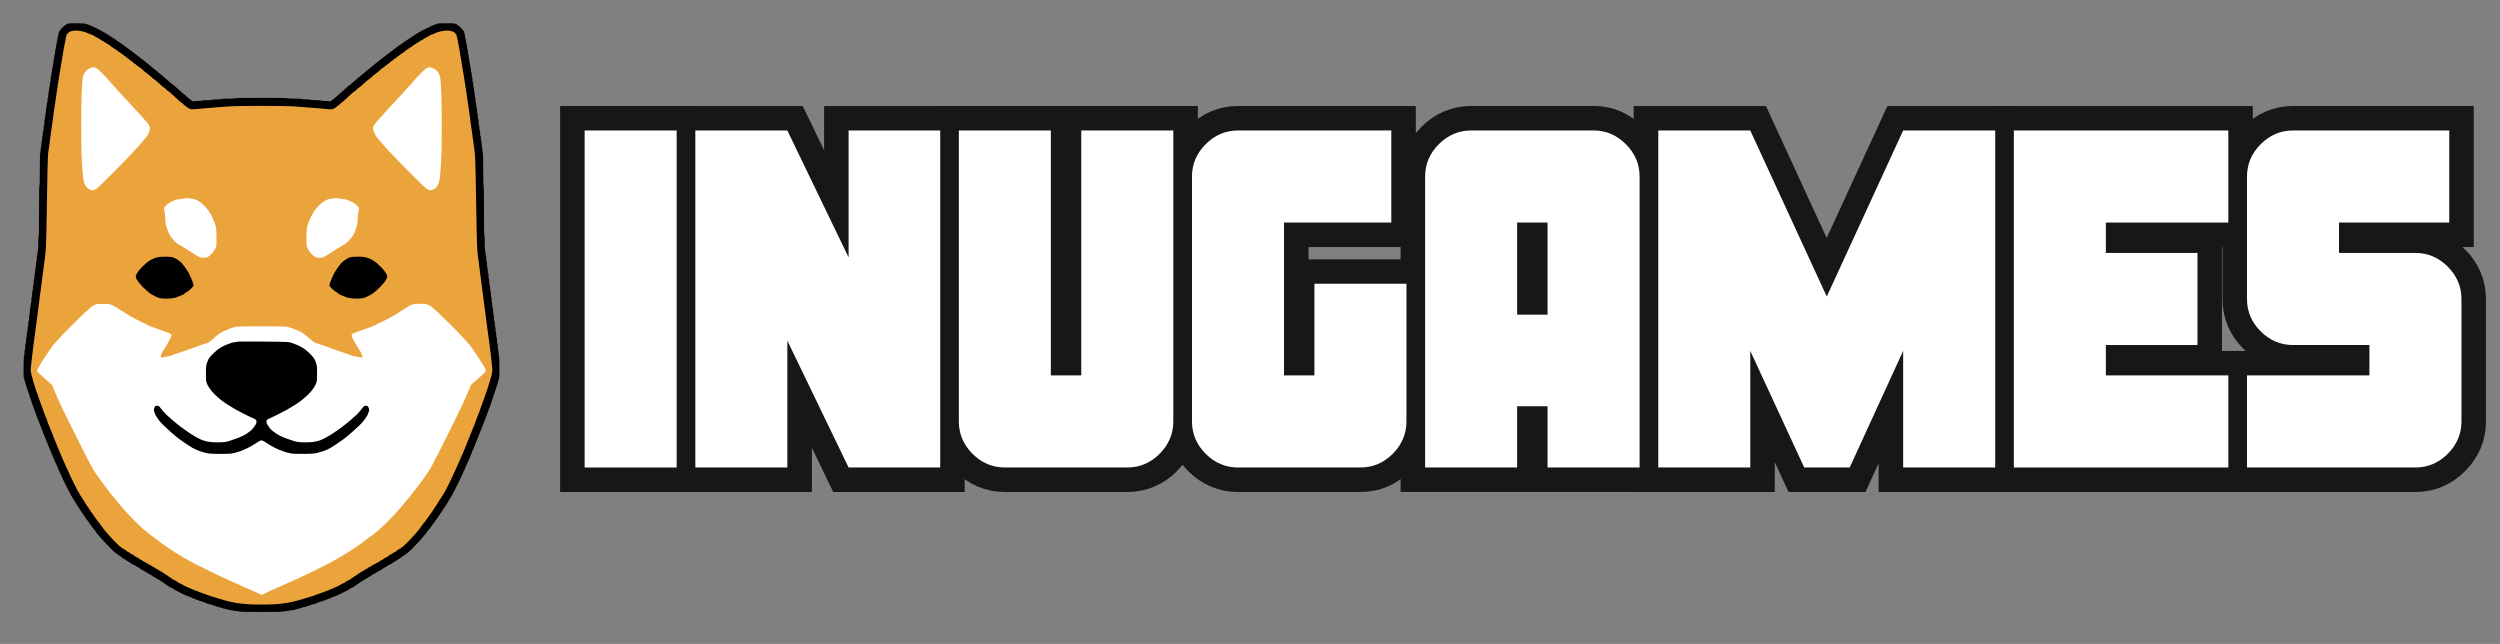 <?xml version="1.0"?>
<svg width="660" height="170" xmlns="http://www.w3.org/2000/svg" xmlns:svg="http://www.w3.org/2000/svg" preserveAspectRatio="xMidYMid meet" version="1.0">
 <rect width="100%" height="100%" fill="#808080" stroke="none"/>
 <defs>
  <g id="svg_1"/>
 </defs>
 <g class="layer">
  <title>INUGAMES</title>
  <path d="m18.26,6.16c-0.17,0.02 -0.51,0.15 -0.75,0.27c-0.24,0.12 -0.78,0.57 -1.19,1c-0.52,0.55 -0.74,0.87 -0.74,1.04c0,0.15 -0.05,0.28 -0.1,0.31c-0.07,0.03 -0.1,0.25 -0.1,0.51c0,0.25 -0.06,0.47 -0.11,0.5c-0.06,0.03 -0.1,0.25 -0.1,0.51c0,0.25 -0.05,0.47 -0.1,0.5c-0.06,0.03 -0.1,0.25 -0.1,0.51c0,0.25 -0.05,0.48 -0.1,0.51c-0.06,0.02 -0.1,0.3 -0.1,0.6c0,0.31 -0.06,0.58 -0.11,0.61c-0.05,0.03 -0.1,0.3 -0.1,0.61c0,0.3 -0.04,0.57 -0.1,0.61c-0.06,0.02 -0.1,0.3 -0.1,0.6c0,0.31 -0.05,0.58 -0.1,0.61c-0.06,0.03 -0.1,0.3 -0.1,0.61c0,0.3 -0.05,0.57 -0.1,0.61c-0.06,0.03 -0.1,0.3 -0.1,0.6c0,0.31 -0.05,0.58 -0.1,0.61c-0.07,0.03 -0.11,0.31 -0.11,0.61c0,0.3 -0.05,0.57 -0.1,0.61c-0.06,0.03 -0.1,0.3 -0.1,0.6c0,0.31 -0.05,0.58 -0.1,0.61c-0.06,0.03 -0.1,0.34 -0.1,0.71c0,0.36 -0.05,0.68 -0.1,0.71c-0.06,0.03 -0.1,0.3 -0.1,0.6c0,0.31 -0.05,0.58 -0.1,0.61c-0.07,0.03 -0.1,0.35 -0.1,0.71c0,0.37 -0.06,0.68 -0.11,0.71c-0.06,0.03 -0.1,0.34 -0.1,0.71c0,0.36 -0.05,0.68 -0.1,0.71c-0.06,0.03 -0.1,0.34 -0.1,0.71c0,0.36 -0.05,0.68 -0.1,0.7c-0.06,0.03 -0.1,0.31 -0.1,0.61c0,0.31 -0.05,0.58 -0.11,0.61c-0.05,0.03 -0.1,0.4 -0.1,0.81c0,0.41 -0.05,0.78 -0.1,0.81c-0.06,0.03 -0.1,0.34 -0.1,0.71c0,0.36 -0.05,0.68 -0.1,0.71c-0.06,0.03 -0.1,0.39 -0.1,0.81c0,0.41 -0.05,0.78 -0.1,0.81c-0.06,0.03 -0.1,0.34 -0.1,0.71c0,0.36 -0.05,0.67 -0.1,0.71c-0.07,0.02 -0.11,0.34 -0.11,0.7c0,0.37 -0.05,0.68 -0.1,0.71c-0.06,0.03 -0.1,0.35 -0.1,0.71c0,0.36 -0.05,0.68 -0.1,0.71c-0.06,0.03 -0.1,0.4 -0.1,0.81c0,0.41 -0.05,0.78 -0.1,0.81c-0.06,0.03 -0.1,0.34 -0.1,0.71c0,0.36 -0.05,0.68 -0.1,0.71c-0.07,0.03 -0.1,1.59 -0.1,4.35c0,2.76 -0.05,4.32 -0.11,4.35c-0.07,0.04 -0.1,2.33 -0.1,6.59c0,4.25 -0.03,6.55 -0.1,6.58c-0.06,0.03 -0.1,0.78 -0.1,1.92c0,1.14 -0.04,1.89 -0.1,1.93c-0.06,0.02 -0.1,0.34 -0.1,0.7c0,0.37 -0.05,0.68 -0.11,0.71c-0.05,0.03 -0.1,0.4 -0.1,0.81c0,0.42 -0.05,0.78 -0.1,0.81c-0.06,0.03 -0.1,0.4 -0.1,0.81c0,0.42 -0.05,0.78 -0.1,0.81c-0.06,0.03 -0.1,0.35 -0.1,0.71c0,0.37 -0.05,0.68 -0.1,0.71c-0.06,0.03 -0.1,0.39 -0.1,0.81c0,0.42 -0.05,0.78 -0.1,0.81c-0.07,0.03 -0.11,0.4 -0.11,0.81c0,0.41 -0.05,0.78 -0.1,0.81c-0.06,0.03 -0.1,0.34 -0.1,0.71c0,0.36 -0.05,0.68 -0.1,0.71c-0.06,0.03 -0.1,0.39 -0.1,0.81c0,0.41 -0.05,0.78 -0.1,0.81c-0.06,0.03 -0.1,0.39 -0.1,0.81c0,0.41 -0.06,0.78 -0.1,0.81c-0.06,0.03 -0.1,0.34 -0.1,0.71c0,0.36 -0.05,0.68 -0.11,0.71c-0.06,0.02 -0.1,0.39 -0.1,0.81c0,0.41 -0.05,0.77 -0.1,0.8c-0.06,0.04 -0.1,0.4 -0.1,0.82c0,0.41 -0.05,0.77 -0.1,0.8c-0.06,0.04 -0.1,0.35 -0.1,0.71c0,0.37 -0.05,0.68 -0.1,0.71c-0.06,0.03 -0.11,0.4 -0.11,0.81c0,0.42 -0.05,0.78 -0.1,0.81c-0.06,0.03 -0.1,0.35 -0.1,0.71c0,0.36 -0.05,0.68 -0.1,0.71c-0.06,0.03 -0.1,0.4 -0.1,0.81c0,0.41 -0.05,0.78 -0.1,0.81c-0.06,0.03 -0.1,0.39 -0.1,0.81c0,0.42 -0.05,0.78 -0.1,0.81c-0.07,0.03 -0.11,0.38 -0.11,0.78c0,0.4 -0.03,0.78 -0.1,0.84c-0.07,0.07 -0.12,1.08 -0.13,2.95c-0.02,2.19 0.01,2.89 0.11,2.99c0.07,0.07 0.12,0.24 0.12,0.36c0,0.13 0.04,0.25 0.11,0.28c0.05,0.03 0.1,0.21 0.1,0.41c0,0.19 0.04,0.37 0.1,0.4c0.05,0.03 0.1,0.16 0.1,0.31c0,0.14 0.04,0.27 0.1,0.3c0.05,0.03 0.1,0.16 0.1,0.3c0,0.14 0.04,0.28 0.1,0.31c0.05,0.03 0.1,0.16 0.1,0.3c0,0.14 0.05,0.27 0.11,0.3c0.05,0.03 0.1,0.17 0.1,0.31c0,0.14 0.04,0.27 0.1,0.3c0.05,0.03 0.1,0.16 0.1,0.31c0,0.14 0.04,0.27 0.1,0.3c0.05,0.03 0.1,0.16 0.1,0.3c0,0.14 0.04,0.28 0.1,0.31c0.06,0.03 0.11,0.16 0.11,0.3c0,0.14 0.04,0.27 0.1,0.3c0.04,0.03 0.1,0.17 0.1,0.31c0,0.14 0.04,0.27 0.1,0.3c0.05,0.03 0.1,0.16 0.1,0.31c0,0.14 0.04,0.27 0.1,0.3c0.05,0.03 0.1,0.14 0.1,0.25c0,0.11 0.09,0.37 0.2,0.56c0.11,0.19 0.21,0.44 0.21,0.55c0,0.12 0.04,0.23 0.1,0.26c0.05,0.03 0.1,0.16 0.1,0.3c0,0.14 0.04,0.28 0.1,0.31c0.05,0.02 0.1,0.14 0.1,0.25c0,0.11 0.09,0.36 0.2,0.56c0.12,0.19 0.21,0.42 0.21,0.5c0,0.08 0.09,0.32 0.2,0.51c0.11,0.19 0.2,0.44 0.2,0.56c0,0.11 0.04,0.22 0.1,0.25c0.05,0.03 0.11,0.14 0.11,0.25c0,0.11 0.09,0.37 0.2,0.56c0.11,0.19 0.2,0.42 0.2,0.51c0,0.07 0.09,0.31 0.2,0.5c0.11,0.19 0.2,0.43 0.2,0.51c0,0.08 0.09,0.31 0.21,0.5c0.11,0.2 0.2,0.43 0.2,0.51c0,0.08 0.09,0.31 0.2,0.51c0.11,0.19 0.2,0.42 0.2,0.5c0,0.08 0.1,0.32 0.21,0.51c0.11,0.19 0.2,0.43 0.2,0.5c0,0.09 0.09,0.32 0.2,0.51c0.11,0.19 0.21,0.43 0.21,0.51c0,0.08 0.12,0.4 0.3,0.71c0.16,0.3 0.3,0.62 0.3,0.7c0,0.09 0.09,0.32 0.2,0.51c0.12,0.19 0.21,0.41 0.21,0.48c0,0.07 0.14,0.42 0.31,0.79c0.17,0.36 0.36,0.75 0.39,0.86c0.05,0.11 0.23,0.49 0.4,0.86c0.17,0.36 0.32,0.7 0.32,0.76c0,0.05 0.22,0.56 0.5,1.11c0.28,0.56 0.51,1.05 0.51,1.11c0,0.05 0.48,1.09 1.09,2.28c0.6,1.2 1.18,2.31 1.29,2.49c0.12,0.16 0.27,0.43 0.35,0.6c0.08,0.16 0.46,0.77 0.83,1.34c0.39,0.57 0.69,1.06 0.69,1.09c0,0.03 0.36,0.59 0.81,1.23c0.44,0.66 1.02,1.5 1.28,1.87c0.28,0.37 0.65,0.9 0.84,1.16c0.19,0.28 0.58,0.81 0.87,1.21c0.29,0.38 0.6,0.78 0.7,0.86c0.09,0.08 0.17,0.19 0.17,0.25c0,0.05 0.19,0.31 0.42,0.57c0.23,0.26 0.68,0.78 0.98,1.16c0.31,0.38 1.29,1.43 2.18,2.34c0.89,0.91 1.69,1.65 1.77,1.65c0.08,0 0.29,0.13 0.46,0.31c0.16,0.17 0.37,0.3 0.45,0.3c0.09,0 0.32,0.16 0.51,0.36c0.19,0.2 0.55,0.45 0.78,0.56c0.24,0.1 0.46,0.23 0.49,0.3c0.03,0.05 0.22,0.17 0.42,0.27c0.21,0.09 0.48,0.24 0.59,0.34c0.11,0.09 0.37,0.27 0.58,0.39c0.21,0.12 0.44,0.21 0.5,0.21c0.07,0.01 0.29,0.14 0.49,0.31c0.19,0.17 0.42,0.3 0.5,0.31c0.09,0 0.32,0.13 0.51,0.3c0.19,0.16 0.38,0.3 0.43,0.3c0.05,0 0.28,0.13 0.53,0.3c0.26,0.16 0.52,0.3 0.58,0.3c0.07,0.01 0.29,0.15 0.48,0.32c0.2,0.16 0.43,0.29 0.51,0.3c0.08,0 0.32,0.13 0.51,0.31c0.19,0.16 0.42,0.29 0.5,0.3c0.09,0 0.32,0.13 0.51,0.3c0.19,0.16 0.42,0.29 0.47,0.29c0.08,0 0.7,0.38 1.37,0.83c0.69,0.45 1.34,0.91 1.45,1c0.11,0.1 0.38,0.27 0.58,0.39c0.21,0.12 0.44,0.21 0.5,0.21c0.07,0 0.21,0.07 0.3,0.18c0.1,0.1 0.39,0.29 0.66,0.42c0.27,0.13 0.58,0.29 0.7,0.35c0.11,0.06 0.63,0.33 1.16,0.59c0.53,0.28 1,0.49 1.06,0.49c0.05,0 0.3,0.09 0.53,0.2c0.24,0.11 0.48,0.2 0.53,0.2c0.06,0 0.27,0.1 0.46,0.21c0.19,0.11 0.43,0.2 0.51,0.2c0.08,0 0.31,0.09 0.5,0.2c0.19,0.11 0.45,0.21 0.56,0.21c0.11,0 0.22,0.04 0.25,0.1c0.03,0.05 0.15,0.1 0.26,0.1c0.11,0 0.28,0.04 0.38,0.09c0.09,0.05 0.38,0.15 0.63,0.22c0.25,0.07 0.61,0.21 0.78,0.31c0.18,0.11 0.46,0.19 0.64,0.19c0.16,0 0.32,0.04 0.35,0.1c0.03,0.05 0.17,0.1 0.31,0.1c0.14,0 0.27,0.04 0.3,0.1c0.03,0.05 0.16,0.1 0.3,0.1c0.15,0 0.27,0.04 0.31,0.11c0.03,0.04 0.16,0.09 0.3,0.09c0.14,0 0.27,0.05 0.31,0.11c0.02,0.05 0.21,0.1 0.4,0.1c0.19,0 0.37,0.04 0.4,0.1c0.04,0.05 0.16,0.1 0.31,0.1c0.14,0 0.27,0.04 0.3,0.1c0.03,0.05 0.21,0.1 0.41,0.1c0.19,0 0.37,0.04 0.4,0.1c0.03,0.06 0.21,0.11 0.41,0.11c0.19,0 0.37,0.04 0.4,0.1c0.03,0.05 0.31,0.1 0.61,0.1c0.3,0 0.57,0.04 0.61,0.1c0.03,0.05 0.33,0.1 0.68,0.1c0.38,0 0.68,0.05 0.76,0.12c0.11,0.1 1.38,0.13 5.9,0.13c4.47,0 5.79,-0.03 5.88,-0.13c0.08,-0.07 0.39,-0.12 0.77,-0.12c0.35,0 0.66,-0.05 0.69,-0.1c0.03,-0.06 0.3,-0.1 0.6,-0.1c0.31,0 0.58,-0.05 0.61,-0.1c0.03,-0.06 0.21,-0.1 0.41,-0.1c0.19,0 0.37,-0.05 0.4,-0.11c0.03,-0.06 0.21,-0.1 0.41,-0.1c0.19,0 0.37,-0.05 0.4,-0.1c0.03,-0.06 0.17,-0.1 0.31,-0.1c0.14,0 0.27,-0.05 0.3,-0.1c0.03,-0.06 0.21,-0.1 0.41,-0.1c0.19,0 0.37,-0.05 0.4,-0.1c0.03,-0.06 0.16,-0.11 0.3,-0.11c0.14,0 0.28,-0.05 0.31,-0.09c0.03,-0.07 0.16,-0.11 0.3,-0.11c0.14,0 0.28,-0.05 0.3,-0.1c0.04,-0.06 0.17,-0.1 0.31,-0.1c0.14,0 0.27,-0.05 0.3,-0.1c0.03,-0.06 0.18,-0.1 0.36,-0.1c0.16,0 0.45,-0.08 0.62,-0.19c0.19,-0.1 0.54,-0.24 0.79,-0.31c0.26,-0.07 0.54,-0.17 0.63,-0.22c0.1,-0.05 0.28,-0.09 0.39,-0.09c0.11,0 0.22,-0.05 0.25,-0.1c0.03,-0.06 0.14,-0.1 0.25,-0.1c0.12,0 0.37,-0.1 0.56,-0.21c0.19,-0.11 0.43,-0.2 0.5,-0.2c0.09,0 0.32,-0.09 0.51,-0.2c0.19,-0.11 0.4,-0.21 0.46,-0.21c0.05,0 0.29,-0.09 0.52,-0.2c0.25,-0.11 0.48,-0.2 0.54,-0.2c0.05,0 0.54,-0.21 1.06,-0.49c0.53,-0.26 1.06,-0.53 1.17,-0.59c0.11,-0.06 0.42,-0.22 0.7,-0.35c0.26,-0.13 0.55,-0.32 0.65,-0.42c0.1,-0.11 0.23,-0.18 0.29,-0.18c0.07,0 0.3,-0.09 0.51,-0.21c0.21,-0.12 0.47,-0.29 0.58,-0.39c0.11,-0.09 0.76,-0.55 1.44,-1c0.69,-0.45 1.31,-0.83 1.37,-0.83c0.07,0 0.29,-0.13 0.48,-0.29c0.2,-0.17 0.43,-0.3 0.51,-0.3c0.08,-0.01 0.31,-0.14 0.5,-0.3c0.2,-0.18 0.43,-0.31 0.51,-0.31c0.08,-0.01 0.31,-0.14 0.51,-0.3c0.19,-0.17 0.41,-0.31 0.47,-0.32c0.08,0 0.34,-0.14 0.59,-0.3c0.26,-0.17 0.49,-0.3 0.53,-0.3c0.05,0 0.24,-0.14 0.43,-0.3c0.19,-0.17 0.43,-0.3 0.51,-0.3c0.08,-0.01 0.31,-0.14 0.5,-0.31c0.2,-0.17 0.42,-0.3 0.48,-0.31c0.07,0 0.31,-0.09 0.51,-0.21c0.21,-0.12 0.48,-0.3 0.58,-0.39c0.12,-0.1 0.38,-0.25 0.58,-0.34c0.21,-0.1 0.41,-0.22 0.44,-0.27c0.03,-0.07 0.24,-0.2 0.47,-0.3c0.25,-0.11 0.6,-0.36 0.79,-0.56c0.19,-0.2 0.43,-0.36 0.51,-0.36c0.08,0 0.28,-0.13 0.45,-0.3c0.17,-0.18 0.38,-0.31 0.46,-0.31c0.08,0 0.88,-0.74 1.77,-1.65c0.89,-0.91 1.87,-1.96 2.18,-2.34c0.3,-0.38 0.75,-0.9 0.98,-1.16c0.23,-0.26 0.43,-0.52 0.43,-0.57c0,-0.06 0.08,-0.17 0.17,-0.25c0.09,-0.08 0.4,-0.48 0.7,-0.86c0.28,-0.4 0.68,-0.93 0.87,-1.21c0.19,-0.26 0.56,-0.79 0.83,-1.16c0.26,-0.37 0.84,-1.21 1.29,-1.87c0.44,-0.64 0.8,-1.2 0.8,-1.23c0,-0.03 0.31,-0.52 0.69,-1.09c0.38,-0.57 0.75,-1.18 0.83,-1.34c0.09,-0.17 0.24,-0.44 0.36,-0.6c0.11,-0.18 0.69,-1.29 1.28,-2.49c0.61,-1.19 1.1,-2.23 1.1,-2.28c0,-0.06 0.22,-0.55 0.5,-1.11c0.29,-0.55 0.51,-1.06 0.51,-1.11c0,-0.06 0.14,-0.4 0.31,-0.76c0.17,-0.37 0.36,-0.75 0.4,-0.86c0.04,-0.11 0.22,-0.5 0.39,-0.86c0.18,-0.37 0.32,-0.72 0.32,-0.79c0,-0.07 0.09,-0.29 0.2,-0.48c0.11,-0.19 0.2,-0.42 0.2,-0.51c0,-0.08 0.13,-0.4 0.3,-0.7c0.17,-0.31 0.31,-0.63 0.31,-0.71c0,-0.08 0.09,-0.32 0.2,-0.51c0.11,-0.19 0.21,-0.42 0.21,-0.51c0,-0.07 0.09,-0.31 0.2,-0.5c0.11,-0.19 0.2,-0.43 0.2,-0.51c0,-0.08 0.09,-0.31 0.2,-0.5c0.11,-0.2 0.2,-0.43 0.2,-0.51c0,-0.08 0.09,-0.31 0.21,-0.51c0.11,-0.19 0.2,-0.42 0.2,-0.5c0,-0.08 0.09,-0.32 0.2,-0.51c0.11,-0.19 0.21,-0.43 0.21,-0.5c0,-0.09 0.09,-0.32 0.2,-0.51c0.11,-0.19 0.2,-0.45 0.2,-0.56c0,-0.11 0.04,-0.22 0.1,-0.25c0.05,-0.03 0.1,-0.14 0.1,-0.25c0,-0.12 0.09,-0.37 0.2,-0.56c0.11,-0.19 0.21,-0.43 0.21,-0.51c0,-0.08 0.09,-0.31 0.2,-0.5c0.11,-0.2 0.2,-0.45 0.2,-0.56c0,-0.11 0.04,-0.23 0.1,-0.25c0.05,-0.03 0.1,-0.17 0.1,-0.31c0,-0.14 0.05,-0.27 0.11,-0.3c0.05,-0.03 0.1,-0.14 0.1,-0.26c0,-0.11 0.09,-0.36 0.2,-0.55c0.11,-0.19 0.2,-0.45 0.2,-0.56c0,-0.11 0.04,-0.22 0.1,-0.25c0.06,-0.03 0.11,-0.16 0.11,-0.3c0,-0.15 0.04,-0.28 0.1,-0.31c0.04,-0.03 0.1,-0.16 0.1,-0.3c0,-0.14 0.04,-0.28 0.1,-0.31c0.05,-0.03 0.1,-0.16 0.1,-0.3c0,-0.14 0.04,-0.27 0.1,-0.3c0.05,-0.03 0.1,-0.17 0.1,-0.31c0,-0.14 0.04,-0.27 0.1,-0.3c0.05,-0.03 0.1,-0.16 0.1,-0.3c0,-0.15 0.04,-0.28 0.11,-0.31c0.05,-0.03 0.1,-0.16 0.1,-0.3c0,-0.14 0.04,-0.28 0.1,-0.31c0.05,-0.03 0.1,-0.16 0.1,-0.3c0,-0.14 0.04,-0.27 0.1,-0.3c0.05,-0.03 0.1,-0.17 0.1,-0.31c0,-0.14 0.04,-0.27 0.1,-0.3c0.05,-0.03 0.1,-0.16 0.1,-0.3c0,-0.15 0.05,-0.28 0.1,-0.31c0.06,-0.03 0.11,-0.21 0.11,-0.4c0,-0.2 0.04,-0.38 0.1,-0.41c0.05,-0.03 0.1,-0.15 0.1,-0.28c0,-0.12 0.05,-0.29 0.12,-0.36c0.1,-0.1 0.13,-0.8 0.11,-2.99c-0.01,-1.87 -0.06,-2.88 -0.13,-2.95c-0.06,-0.06 -0.1,-0.44 -0.1,-0.84c0,-0.4 -0.05,-0.75 -0.1,-0.78c-0.06,-0.03 -0.1,-0.39 -0.1,-0.81c0,-0.42 -0.05,-0.78 -0.11,-0.81c-0.05,-0.03 -0.1,-0.4 -0.1,-0.81c0,-0.41 -0.05,-0.78 -0.1,-0.81c-0.06,-0.03 -0.1,-0.35 -0.1,-0.71c0,-0.36 -0.05,-0.68 -0.1,-0.71c-0.06,-0.03 -0.1,-0.39 -0.1,-0.81c0,-0.41 -0.05,-0.78 -0.1,-0.81c-0.06,-0.03 -0.1,-0.34 -0.1,-0.71c0,-0.36 -0.05,-0.67 -0.1,-0.71c-0.07,-0.03 -0.11,-0.39 -0.11,-0.8c0,-0.42 -0.05,-0.78 -0.1,-0.82c-0.06,-0.03 -0.1,-0.39 -0.1,-0.8c0,-0.42 -0.05,-0.79 -0.1,-0.81c-0.06,-0.03 -0.1,-0.35 -0.1,-0.71c0,-0.37 -0.05,-0.68 -0.1,-0.71c-0.06,-0.03 -0.1,-0.4 -0.1,-0.81c0,-0.42 -0.06,-0.78 -0.1,-0.81c-0.06,-0.03 -0.1,-0.4 -0.1,-0.81c0,-0.42 -0.05,-0.78 -0.11,-0.81c-0.06,-0.03 -0.1,-0.35 -0.1,-0.71c0,-0.37 -0.05,-0.68 -0.1,-0.71c-0.06,-0.03 -0.1,-0.4 -0.1,-0.81c0,-0.41 -0.05,-0.78 -0.1,-0.81c-0.06,-0.03 -0.1,-0.39 -0.1,-0.81c0,-0.42 -0.05,-0.78 -0.1,-0.81c-0.06,-0.03 -0.11,-0.34 -0.11,-0.71c0,-0.36 -0.05,-0.68 -0.1,-0.71c-0.06,-0.03 -0.1,-0.39 -0.1,-0.81c0,-0.41 -0.05,-0.78 -0.1,-0.81c-0.06,-0.03 -0.1,-0.39 -0.1,-0.81c0,-0.41 -0.05,-0.78 -0.1,-0.81c-0.06,-0.03 -0.1,-0.34 -0.1,-0.71c0,-0.36 -0.05,-0.68 -0.1,-0.7c-0.07,-0.04 -0.11,-0.79 -0.11,-1.93c0,-1.14 -0.04,-1.89 -0.1,-1.92c-0.07,-0.03 -0.1,-2.33 -0.1,-6.58c0,-4.26 -0.03,-6.55 -0.1,-6.59c-0.06,-0.03 -0.1,-1.59 -0.1,-4.35c0,-2.76 -0.04,-4.32 -0.1,-4.35c-0.06,-0.03 -0.1,-0.35 -0.1,-0.71c0,-0.37 -0.06,-0.68 -0.11,-0.71c-0.05,-0.03 -0.09,-0.4 -0.09,-0.81c0,-0.41 -0.05,-0.78 -0.11,-0.81c-0.06,-0.03 -0.1,-0.35 -0.1,-0.71c0,-0.36 -0.05,-0.68 -0.1,-0.71c-0.06,-0.03 -0.1,-0.34 -0.1,-0.71c0,-0.36 -0.05,-0.68 -0.1,-0.7c-0.06,-0.04 -0.1,-0.35 -0.1,-0.71c0,-0.37 -0.05,-0.68 -0.1,-0.71c-0.06,-0.03 -0.11,-0.4 -0.11,-0.81c0,-0.42 -0.05,-0.78 -0.1,-0.81c-0.06,-0.03 -0.1,-0.35 -0.1,-0.71c0,-0.37 -0.05,-0.68 -0.1,-0.71c-0.06,-0.03 -0.1,-0.4 -0.1,-0.81c0,-0.41 -0.05,-0.78 -0.1,-0.81c-0.06,-0.03 -0.1,-0.3 -0.1,-0.61c0,-0.3 -0.05,-0.58 -0.1,-0.61c-0.07,-0.02 -0.1,-0.34 -0.1,-0.7c0,-0.37 -0.06,-0.68 -0.11,-0.71c-0.06,-0.03 -0.1,-0.35 -0.1,-0.71c0,-0.37 -0.05,-0.68 -0.1,-0.71c-0.06,-0.03 -0.1,-0.34 -0.1,-0.71c0,-0.36 -0.05,-0.68 -0.1,-0.71c-0.06,-0.03 -0.1,-0.3 -0.1,-0.61c0,-0.3 -0.05,-0.57 -0.11,-0.6c-0.05,-0.03 -0.1,-0.35 -0.1,-0.71c0,-0.37 -0.05,-0.68 -0.09,-0.71c-0.07,-0.03 -0.11,-0.3 -0.11,-0.61c0,-0.3 -0.05,-0.57 -0.1,-0.6c-0.06,-0.04 -0.1,-0.31 -0.1,-0.61c0,-0.3 -0.05,-0.58 -0.1,-0.61c-0.06,-0.03 -0.1,-0.3 -0.1,-0.61c0,-0.3 -0.05,-0.57 -0.1,-0.6c-0.07,-0.04 -0.11,-0.31 -0.11,-0.61c0,-0.31 -0.05,-0.58 -0.1,-0.61c-0.06,-0.03 -0.1,-0.3 -0.1,-0.61c0,-0.3 -0.05,-0.58 -0.1,-0.6c-0.06,-0.04 -0.1,-0.31 -0.1,-0.61c0,-0.31 -0.05,-0.58 -0.1,-0.61c-0.06,-0.03 -0.1,-0.3 -0.1,-0.61c0,-0.3 -0.05,-0.58 -0.1,-0.6c-0.07,-0.03 -0.1,-0.26 -0.1,-0.51c0,-0.26 -0.06,-0.48 -0.11,-0.51c-0.06,-0.03 -0.1,-0.25 -0.1,-0.5c0,-0.26 -0.05,-0.48 -0.1,-0.51c-0.06,-0.03 -0.1,-0.25 -0.1,-0.5c0,-0.26 -0.05,-0.48 -0.1,-0.51c-0.06,-0.03 -0.1,-0.16 -0.1,-0.31c0,-0.17 -0.23,-0.49 -0.75,-1.04c-0.41,-0.43 -0.96,-0.89 -1.24,-1.03c-0.47,-0.24 -0.53,-0.26 -2.73,-0.26c-1.67,0 -2.29,0.04 -2.38,0.13c-0.07,0.07 -0.23,0.13 -0.36,0.13c-0.14,0 -0.26,0.04 -0.29,0.1c-0.03,0.05 -0.13,0.1 -0.23,0.1c-0.09,0 -0.97,0.4 -1.95,0.89c-0.97,0.49 -1.92,0.98 -2.1,1.12c-0.17,0.12 -0.34,0.22 -0.38,0.22c-0.03,0 -0.88,0.56 -1.9,1.23c-1.01,0.67 -1.86,1.26 -1.89,1.29c-0.03,0.03 -0.12,0.1 -0.21,0.16c-0.1,0.05 -0.4,0.26 -0.66,0.45c-0.28,0.19 -1.2,0.87 -2.05,1.52c-0.85,0.65 -1.9,1.43 -2.33,1.77c-0.42,0.32 -0.92,0.71 -1.09,0.86c-0.18,0.14 -0.58,0.46 -0.9,0.72c-0.33,0.25 -0.82,0.65 -1.11,0.91c-0.3,0.25 -0.8,0.65 -1.12,0.91c-0.32,0.25 -0.87,0.71 -1.22,1.01c-0.35,0.3 -0.94,0.81 -1.31,1.12c-0.37,0.3 -0.94,0.79 -1.26,1.08c-0.31,0.29 -0.61,0.53 -0.66,0.53c-0.07,0 -0.41,0.3 -0.79,0.65c-0.36,0.34 -1.06,0.96 -1.54,1.38c-0.48,0.42 -1.09,0.94 -1.35,1.17c-0.26,0.23 -0.74,0.61 -1.06,0.86c-0.47,0.36 -0.61,0.42 -0.71,0.32c-0.08,-0.08 -0.46,-0.12 -1.17,-0.12c-0.58,0 -1.05,-0.04 -1.08,-0.1c-0.03,-0.07 -0.58,-0.1 -1.32,-0.1c-0.73,0 -1.28,-0.04 -1.31,-0.11c-0.03,-0.05 -0.54,-0.1 -1.22,-0.1c-0.68,0 -1.18,-0.04 -1.21,-0.1c-0.03,-0.06 -0.74,-0.1 -1.82,-0.1c-1.09,0 -1.8,-0.04 -1.83,-0.1c-0.03,-0.07 -2.45,-0.1 -6.93,-0.1c-4.49,0 -6.91,0.03 -6.94,0.1c-0.03,0.06 -0.74,0.1 -1.82,0.1c-1.08,0 -1.79,0.04 -1.82,0.1c-0.03,0.06 -0.54,0.1 -1.22,0.1c-0.68,0 -1.19,0.05 -1.21,0.1c-0.03,0.07 -0.58,0.11 -1.32,0.11c-0.74,0 -1.28,0.03 -1.32,0.1c-0.03,0.06 -0.49,0.1 -1.09,0.1c-0.71,0 -1.08,0.04 -1.16,0.12c-0.1,0.1 -0.24,0.04 -0.7,-0.32c-0.33,-0.25 -0.8,-0.63 -1.06,-0.86c-0.27,-0.23 -0.88,-0.75 -1.35,-1.17c-0.49,-0.42 -1.19,-1.04 -1.55,-1.38c-0.37,-0.35 -0.73,-0.65 -0.78,-0.65c-0.06,0 -0.36,-0.24 -0.67,-0.53c-0.32,-0.29 -0.88,-0.78 -1.26,-1.08c-0.37,-0.31 -0.96,-0.82 -1.31,-1.12c-0.35,-0.3 -0.89,-0.76 -1.22,-1.01c-0.32,-0.26 -0.82,-0.66 -1.11,-0.91c-0.29,-0.26 -0.79,-0.66 -1.11,-0.91c-0.33,-0.26 -0.72,-0.58 -0.91,-0.72c-0.17,-0.15 -0.66,-0.54 -1.09,-0.86c-0.42,-0.34 -1.48,-1.12 -2.33,-1.77c-0.85,-0.65 -1.77,-1.33 -2.04,-1.52c-0.27,-0.19 -0.57,-0.4 -0.66,-0.45c-0.09,-0.06 -0.18,-0.13 -0.21,-0.16c-0.03,-0.03 -0.89,-0.62 -1.9,-1.29c-1.02,-0.67 -1.87,-1.23 -1.9,-1.23c-0.03,0 -0.2,-0.1 -0.39,-0.22c-0.17,-0.14 -1.12,-0.63 -2.09,-1.12c-0.97,-0.49 -1.86,-0.89 -1.95,-0.89c-0.1,0 -0.2,-0.05 -0.23,-0.1c-0.03,-0.06 -0.15,-0.1 -0.28,-0.1c-0.12,0 -0.27,-0.04 -0.33,-0.1c-0.06,-0.07 -0.87,-0.12 -2.12,-0.16c-1.11,-0.01 -2.17,-0.01 -2.33,0.02zm0,0" fill="#000000" fill-rule="nonzero" id="svg_4"/>
  <path d="m18.92,8.19c-0.34,0.09 -0.69,0.27 -0.89,0.47c-0.19,0.18 -0.39,0.43 -0.45,0.57c-0.05,0.15 -0.14,0.51 -0.2,0.81c-0.05,0.31 -0.14,0.74 -0.18,0.96c-0.04,0.23 -0.15,0.68 -0.2,1.02c-0.08,0.33 -0.17,0.83 -0.21,1.11c-0.05,0.28 -0.14,0.82 -0.2,1.22c-0.06,0.38 -0.15,0.93 -0.2,1.21c-0.05,0.28 -0.14,0.82 -0.21,1.22c-0.05,0.38 -0.15,0.93 -0.2,1.21c-0.05,0.28 -0.14,0.82 -0.2,1.22c-0.06,0.38 -0.16,0.96 -0.21,1.26c-0.05,0.31 -0.14,0.87 -0.19,1.27c-0.07,0.38 -0.16,0.98 -0.21,1.31c-0.05,0.34 -0.15,0.95 -0.21,1.37c-0.06,0.42 -0.14,1.03 -0.19,1.37c-0.06,0.33 -0.13,0.95 -0.2,1.36c-0.05,0.42 -0.16,1.04 -0.21,1.37c-0.06,0.34 -0.15,0.97 -0.2,1.42c-0.06,0.44 -0.15,1.12 -0.2,1.52c-0.05,0.38 -0.14,1.07 -0.21,1.52c-0.05,0.44 -0.14,1.08 -0.2,1.41c-0.06,0.34 -0.15,0.98 -0.2,1.42c-0.06,0.45 -0.15,1.12 -0.2,1.52c-0.05,0.38 -0.15,1.07 -0.2,1.52c-0.07,0.44 -0.16,1.12 -0.22,1.52c-0.06,0.38 -0.15,2.66 -0.2,5.06c-0.05,2.39 -0.13,7.31 -0.19,10.93c-0.05,3.62 -0.14,7.45 -0.2,8.51c-0.05,1.05 -0.14,2.24 -0.2,2.63c-0.06,0.39 -0.16,1.1 -0.22,1.57c-0.05,0.48 -0.14,1.18 -0.19,1.57c-0.05,0.39 -0.14,1.07 -0.21,1.52c-0.06,0.45 -0.15,1.13 -0.2,1.52c-0.05,0.38 -0.14,1.09 -0.19,1.57c-0.06,0.47 -0.16,1.17 -0.21,1.57c-0.05,0.38 -0.15,1.09 -0.22,1.57c-0.05,0.47 -0.14,1.17 -0.19,1.57c-0.05,0.38 -0.14,1.07 -0.2,1.52c-0.06,0.44 -0.15,1.12 -0.2,1.51c-0.05,0.39 -0.14,1.1 -0.2,1.57c-0.06,0.48 -0.16,1.18 -0.21,1.57c-0.05,0.39 -0.14,1.08 -0.2,1.52c-0.06,0.45 -0.15,1.12 -0.2,1.52c-0.05,0.38 -0.15,1.09 -0.22,1.57c-0.05,0.47 -0.14,1.17 -0.19,1.57c-0.05,0.38 -0.14,1.11 -0.2,1.62c-0.06,0.5 -0.15,1.32 -0.2,1.82c-0.06,0.5 -0.13,1.21 -0.16,1.57c-0.06,0.54 -0.02,0.86 0.2,1.72c0.14,0.59 0.37,1.41 0.51,1.82c0.14,0.42 0.38,1.17 0.52,1.68c0.14,0.49 0.29,0.95 0.34,1.01c0.05,0.05 0.32,0.83 0.61,1.72c0.3,0.89 0.57,1.66 0.61,1.72c0.04,0.05 0.22,0.56 0.4,1.12c0.19,0.55 0.37,1.05 0.41,1.11c0.04,0.05 0.13,0.28 0.2,0.5c0.07,0.23 0.16,0.45 0.2,0.51c0.05,0.05 0.16,0.36 0.26,0.66c0.1,0.3 0.23,0.69 0.3,0.86c0.07,0.16 0.35,0.85 0.61,1.52c0.26,0.67 0.57,1.41 0.67,1.64c0.11,0.24 0.19,0.47 0.19,0.5c0,0.05 0.06,0.2 0.13,0.34c0.08,0.14 0.19,0.43 0.27,0.66c0.08,0.22 0.17,0.44 0.21,0.5c0.04,0.05 0.13,0.29 0.2,0.51c0.07,0.22 0.16,0.44 0.2,0.51c0.04,0.05 0.13,0.28 0.21,0.5c0.07,0.22 0.21,0.54 0.3,0.71c0.09,0.16 0.23,0.49 0.3,0.71c0.07,0.22 0.22,0.54 0.31,0.71c0.09,0.16 0.23,0.48 0.3,0.71c0.07,0.22 0.25,0.62 0.41,0.91c0.14,0.27 0.32,0.66 0.38,0.86c0.07,0.19 0.32,0.76 0.58,1.26c0.25,0.5 0.45,0.95 0.45,1.02c0,0.05 0.47,1.03 1.04,2.17c0.56,1.15 1.12,2.21 1.24,2.38c0.12,0.17 0.29,0.47 0.38,0.66c0.09,0.19 0.23,0.43 0.32,0.51c0.09,0.08 0.17,0.19 0.16,0.25c0,0.05 0.09,0.19 0.2,0.3c0.11,0.11 0.21,0.25 0.21,0.31c-0.01,0.05 0.07,0.17 0.16,0.25c0.09,0.08 0.24,0.33 0.34,0.56c0.1,0.22 0.25,0.47 0.34,0.56c0.1,0.07 0.18,0.19 0.17,0.25c0,0.05 0.09,0.19 0.2,0.3c0.11,0.11 0.21,0.24 0.21,0.31c0,0.05 0.08,0.19 0.19,0.3c0.12,0.11 0.21,0.24 0.21,0.3c0,0.05 0.22,0.38 0.49,0.71c0.27,0.33 0.51,0.68 0.54,0.76c0.03,0.08 0.26,0.42 0.53,0.73c0.25,0.32 0.46,0.62 0.46,0.66c0,0.05 0.13,0.21 0.31,0.38c0.17,0.16 0.3,0.35 0.3,0.41c0,0.05 0.13,0.23 0.3,0.4c0.18,0.17 0.32,0.35 0.32,0.41c0,0.05 0.14,0.26 0.32,0.47c0.19,0.21 0.62,0.72 0.99,1.17c0.36,0.43 1.27,1.42 2.02,2.19c0.75,0.75 1.41,1.38 1.47,1.38c0.05,0 0.21,0.11 0.35,0.26c0.14,0.14 0.37,0.27 0.51,0.3c0.14,0.03 0.41,0.21 0.61,0.4c0.19,0.19 0.46,0.38 0.6,0.41c0.14,0.03 0.37,0.16 0.51,0.3c0.14,0.14 0.36,0.27 0.5,0.31c0.15,0.03 0.39,0.19 0.56,0.35c0.16,0.17 0.47,0.36 0.66,0.43c0.19,0.05 0.51,0.24 0.68,0.39c0.18,0.16 0.39,0.29 0.46,0.29c0.07,0 0.26,0.12 0.43,0.25c0.16,0.13 0.51,0.33 0.78,0.45c0.27,0.11 0.5,0.26 0.54,0.32c0.03,0.05 0.17,0.12 0.32,0.15c0.16,0.03 0.39,0.16 0.54,0.3c0.14,0.14 0.36,0.28 0.5,0.31c0.14,0.02 0.37,0.16 0.51,0.3c0.14,0.14 0.36,0.27 0.5,0.3c0.15,0.03 0.37,0.17 0.51,0.31c0.14,0.14 0.37,0.27 0.51,0.3c0.14,0.03 0.34,0.14 0.45,0.26c0.12,0.11 0.25,0.2 0.31,0.2c0.05,0 0.19,0.09 0.3,0.2c0.11,0.11 0.24,0.2 0.3,0.2c0.05,0 0.2,0.09 0.31,0.2c0.11,0.11 0.24,0.21 0.3,0.21c0.05,0 0.19,0.09 0.31,0.2c0.11,0.11 0.24,0.2 0.3,0.2c0.05,0 0.22,0.13 0.37,0.27c0.15,0.17 0.47,0.35 0.71,0.42c0.23,0.08 0.57,0.26 0.74,0.43c0.16,0.15 0.49,0.33 0.71,0.4c0.22,0.07 0.5,0.2 0.61,0.3c0.11,0.09 0.55,0.34 0.96,0.54c0.41,0.2 0.8,0.37 0.86,0.37c0.05,0 0.32,0.12 0.61,0.26c0.27,0.14 0.8,0.35 1.16,0.47c0.37,0.11 0.7,0.25 0.76,0.29c0.05,0.04 0.56,0.22 1.12,0.4c0.55,0.19 1.05,0.37 1.11,0.41c0.05,0.04 0.47,0.19 0.91,0.32c0.45,0.14 1.31,0.41 1.93,0.59c0.6,0.18 1.38,0.41 1.72,0.51c0.33,0.1 0.99,0.27 1.46,0.38c0.48,0.12 1.07,0.24 1.32,0.27c0.25,0.05 0.75,0.12 1.11,0.17c0.37,0.05 1.23,0.14 1.93,0.2c0.7,0.06 2.47,0.11 3.95,0.11c1.48,0 3.25,-0.05 3.94,-0.11c0.7,-0.06 1.56,-0.15 1.93,-0.2c0.36,-0.05 0.86,-0.12 1.11,-0.17c0.26,-0.03 0.84,-0.15 1.32,-0.27c0.48,-0.11 1.13,-0.28 1.47,-0.38c0.33,-0.1 1.1,-0.33 1.72,-0.51c0.61,-0.18 1.48,-0.45 1.92,-0.59c0.45,-0.13 0.85,-0.28 0.91,-0.32c0.05,-0.04 0.56,-0.22 1.12,-0.41c0.56,-0.18 1.05,-0.36 1.11,-0.4c0.05,-0.04 0.39,-0.18 0.76,-0.29c0.36,-0.12 0.88,-0.33 1.17,-0.47c0.27,-0.14 0.54,-0.26 0.6,-0.26c0.05,0 0.45,-0.17 0.86,-0.37c0.42,-0.2 0.85,-0.45 0.97,-0.54c0.1,-0.1 0.38,-0.23 0.6,-0.3c0.22,-0.07 0.54,-0.25 0.71,-0.4c0.16,-0.17 0.51,-0.35 0.74,-0.43c0.24,-0.07 0.57,-0.25 0.71,-0.42c0.15,-0.14 0.31,-0.27 0.37,-0.27c0.05,0 0.2,-0.09 0.31,-0.2c0.11,-0.11 0.24,-0.2 0.3,-0.2c0.05,0 0.19,-0.1 0.31,-0.21c0.11,-0.11 0.24,-0.2 0.3,-0.2c0.05,0 0.19,-0.09 0.3,-0.2c0.11,-0.11 0.24,-0.2 0.31,-0.2c0.05,0 0.19,-0.09 0.3,-0.2c0.11,-0.12 0.31,-0.23 0.45,-0.26c0.15,-0.03 0.37,-0.16 0.51,-0.3c0.14,-0.14 0.37,-0.28 0.51,-0.31c0.14,-0.03 0.36,-0.16 0.5,-0.3c0.14,-0.14 0.37,-0.28 0.51,-0.3c0.14,-0.03 0.36,-0.17 0.51,-0.31c0.14,-0.14 0.37,-0.27 0.52,-0.3c0.17,-0.03 0.31,-0.1 0.34,-0.15c0.03,-0.06 0.26,-0.21 0.52,-0.32c0.28,-0.12 0.62,-0.32 0.8,-0.45c0.16,-0.13 0.36,-0.25 0.42,-0.25c0.07,0 0.28,-0.13 0.45,-0.29c0.19,-0.15 0.5,-0.34 0.69,-0.39c0.2,-0.07 0.49,-0.26 0.66,-0.43c0.16,-0.16 0.42,-0.32 0.56,-0.35c0.14,-0.04 0.36,-0.17 0.5,-0.31c0.14,-0.14 0.37,-0.27 0.51,-0.3c0.14,-0.03 0.42,-0.22 0.61,-0.41c0.19,-0.19 0.46,-0.37 0.61,-0.4c0.14,-0.03 0.36,-0.16 0.5,-0.3c0.15,-0.15 0.29,-0.26 0.36,-0.26c0.05,0 0.71,-0.63 1.46,-1.38c0.75,-0.77 1.67,-1.76 2.03,-2.19c0.37,-0.45 0.8,-0.96 0.98,-1.17c0.18,-0.21 0.33,-0.42 0.33,-0.47c0,-0.06 0.14,-0.24 0.31,-0.41c0.17,-0.17 0.3,-0.35 0.3,-0.4c0,-0.06 0.13,-0.25 0.31,-0.41c0.17,-0.17 0.3,-0.33 0.3,-0.38c0,-0.04 0.21,-0.34 0.47,-0.66c0.26,-0.31 0.49,-0.65 0.52,-0.73c0.03,-0.08 0.28,-0.43 0.55,-0.76c0.26,-0.33 0.49,-0.66 0.49,-0.71c0,-0.06 0.09,-0.19 0.2,-0.3c0.11,-0.11 0.2,-0.25 0.2,-0.3c0,-0.07 0.09,-0.2 0.2,-0.31c0.12,-0.11 0.21,-0.25 0.21,-0.3c-0.02,-0.06 0.07,-0.18 0.16,-0.25c0.09,-0.09 0.24,-0.34 0.34,-0.56c0.1,-0.23 0.25,-0.48 0.35,-0.56c0.09,-0.08 0.17,-0.2 0.16,-0.25c0,-0.06 0.09,-0.2 0.2,-0.31c0.11,-0.11 0.2,-0.25 0.2,-0.3c-0.01,-0.06 0.07,-0.17 0.16,-0.25c0.1,-0.08 0.24,-0.32 0.33,-0.51c0.08,-0.19 0.25,-0.49 0.37,-0.66c0.12,-0.17 0.68,-1.23 1.25,-2.38c0.57,-1.14 1.03,-2.12 1.03,-2.17c0,-0.07 0.2,-0.52 0.46,-1.02c0.25,-0.5 0.51,-1.07 0.58,-1.26c0.05,-0.2 0.23,-0.59 0.38,-0.86c0.15,-0.29 0.33,-0.69 0.4,-0.91c0.07,-0.23 0.22,-0.55 0.31,-0.71c0.09,-0.17 0.23,-0.49 0.3,-0.71c0.07,-0.22 0.21,-0.55 0.3,-0.71c0.1,-0.17 0.24,-0.49 0.31,-0.71c0.07,-0.22 0.16,-0.45 0.2,-0.5c0.04,-0.07 0.14,-0.29 0.21,-0.51c0.07,-0.22 0.16,-0.46 0.2,-0.51c0.04,-0.06 0.13,-0.28 0.2,-0.5c0.07,-0.23 0.16,-0.46 0.2,-0.51c0.04,-0.06 0.11,-0.21 0.15,-0.35c0.04,-0.15 0.16,-0.44 0.26,-0.66c0.1,-0.23 0.39,-0.95 0.65,-1.62c0.27,-0.67 0.54,-1.36 0.61,-1.52c0.07,-0.17 0.21,-0.56 0.31,-0.86c0.1,-0.3 0.21,-0.61 0.25,-0.66c0.04,-0.06 0.13,-0.28 0.2,-0.51c0.07,-0.22 0.16,-0.45 0.2,-0.5c0.05,-0.06 0.23,-0.56 0.41,-1.11c0.18,-0.56 0.36,-1.07 0.41,-1.12c0.04,-0.06 0.31,-0.83 0.6,-1.72c0.29,-0.89 0.57,-1.67 0.61,-1.72c0.05,-0.06 0.2,-0.52 0.34,-1.01c0.15,-0.51 0.38,-1.26 0.52,-1.68c0.14,-0.41 0.38,-1.23 0.52,-1.82c0.21,-0.86 0.25,-1.18 0.2,-1.72c-0.04,-0.36 -0.11,-1.07 -0.16,-1.57c-0.06,-0.5 -0.15,-1.32 -0.2,-1.82c-0.07,-0.51 -0.16,-1.24 -0.21,-1.62c-0.05,-0.4 -0.14,-1.1 -0.19,-1.57c-0.06,-0.48 -0.16,-1.19 -0.21,-1.57c-0.05,-0.4 -0.14,-1.07 -0.21,-1.52c-0.06,-0.44 -0.15,-1.13 -0.2,-1.52c-0.05,-0.39 -0.15,-1.09 -0.21,-1.57c-0.05,-0.47 -0.14,-1.18 -0.19,-1.57c-0.05,-0.39 -0.15,-1.07 -0.21,-1.51c-0.06,-0.45 -0.15,-1.14 -0.2,-1.52c-0.05,-0.4 -0.14,-1.1 -0.19,-1.57c-0.06,-0.48 -0.16,-1.19 -0.21,-1.57c-0.06,-0.4 -0.16,-1.1 -0.22,-1.57c-0.05,-0.48 -0.14,-1.19 -0.19,-1.57c-0.05,-0.39 -0.14,-1.07 -0.2,-1.52c-0.06,-0.45 -0.15,-1.13 -0.2,-1.52c-0.05,-0.39 -0.14,-1.09 -0.19,-1.57c-0.07,-0.47 -0.17,-1.18 -0.23,-1.57c-0.06,-0.39 -0.15,-1.58 -0.2,-2.63c-0.05,-1.06 -0.14,-4.89 -0.19,-8.51c-0.06,-3.62 -0.15,-8.54 -0.2,-10.93c-0.05,-2.4 -0.14,-4.68 -0.2,-5.06c-0.06,-0.4 -0.15,-1.08 -0.21,-1.52c-0.06,-0.45 -0.15,-1.14 -0.2,-1.52c-0.05,-0.4 -0.14,-1.07 -0.21,-1.52c-0.05,-0.44 -0.14,-1.08 -0.2,-1.42c-0.06,-0.33 -0.15,-0.97 -0.2,-1.41c-0.06,-0.45 -0.15,-1.14 -0.2,-1.52c-0.05,-0.4 -0.14,-1.08 -0.21,-1.52c-0.05,-0.45 -0.14,-1.08 -0.2,-1.42c-0.05,-0.33 -0.15,-0.95 -0.21,-1.37c-0.06,-0.41 -0.14,-1.03 -0.19,-1.36c-0.05,-0.34 -0.13,-0.95 -0.2,-1.37c-0.06,-0.42 -0.16,-1.03 -0.21,-1.37c-0.05,-0.33 -0.14,-0.93 -0.2,-1.31c-0.06,-0.4 -0.14,-0.96 -0.19,-1.27c-0.05,-0.3 -0.15,-0.88 -0.22,-1.26c-0.06,-0.4 -0.15,-0.94 -0.2,-1.22c-0.05,-0.28 -0.14,-0.83 -0.2,-1.21c-0.06,-0.4 -0.15,-0.94 -0.2,-1.22c-0.05,-0.28 -0.14,-0.83 -0.21,-1.21c-0.06,-0.4 -0.15,-0.94 -0.2,-1.22c-0.04,-0.28 -0.13,-0.78 -0.2,-1.11c-0.06,-0.34 -0.16,-0.79 -0.2,-1.02c-0.04,-0.22 -0.13,-0.65 -0.18,-0.96c-0.07,-0.3 -0.16,-0.66 -0.21,-0.81c-0.06,-0.14 -0.25,-0.39 -0.44,-0.57c-0.24,-0.23 -0.54,-0.37 -1.05,-0.49c-0.46,-0.12 -0.88,-0.15 -1.21,-0.11c-0.29,0.03 -0.78,0.1 -1.11,0.15c-0.34,0.05 -0.89,0.19 -1.22,0.31c-0.33,0.12 -0.84,0.32 -1.11,0.46c-0.29,0.13 -0.58,0.24 -0.66,0.24c-0.08,0 -0.21,0.07 -0.26,0.14c-0.07,0.07 -0.47,0.31 -0.91,0.53c-0.43,0.22 -0.81,0.44 -0.82,0.48c-0.02,0.05 -0.23,0.17 -0.47,0.27c-0.23,0.1 -0.5,0.26 -0.58,0.36c-0.08,0.09 -0.2,0.16 -0.25,0.16c-0.06,0 -0.17,0.06 -0.26,0.15c-0.08,0.09 -0.33,0.25 -0.55,0.35c-0.23,0.09 -0.52,0.3 -0.66,0.45c-0.14,0.15 -0.3,0.26 -0.36,0.26c-0.05,0 -0.19,0.09 -0.3,0.2c-0.11,0.12 -0.25,0.21 -0.3,0.21c-0.06,0 -0.2,0.09 -0.31,0.2c-0.11,0.11 -0.25,0.2 -0.3,0.2c-0.06,0 -0.24,0.13 -0.41,0.3c-0.17,0.18 -0.35,0.31 -0.4,0.31c-0.06,0 -0.19,0.09 -0.3,0.2c-0.11,0.11 -0.26,0.21 -0.31,0.21c-0.06,0 -0.24,0.12 -0.4,0.3c-0.17,0.17 -0.36,0.3 -0.41,0.3c-0.06,0 -0.24,0.13 -0.4,0.31c-0.18,0.17 -0.35,0.3 -0.41,0.3c-0.06,0 -0.24,0.13 -0.4,0.3c-0.17,0.18 -0.36,0.31 -0.41,0.31c-0.06,0 -0.28,0.18 -0.5,0.4c-0.22,0.22 -0.46,0.41 -0.51,0.41c-0.06,0 -0.24,0.13 -0.41,0.3c-0.17,0.17 -0.35,0.3 -0.4,0.3c-0.06,0 -0.24,0.14 -0.4,0.31c-0.18,0.17 -0.36,0.3 -0.41,0.3c-0.06,0 -0.33,0.23 -0.61,0.51c-0.28,0.28 -0.54,0.5 -0.59,0.5c-0.04,0 -0.46,0.34 -0.96,0.75c-0.48,0.41 -0.95,0.83 -1.03,0.91c-0.08,0.09 -0.18,0.18 -0.23,0.17c-0.04,0 -0.33,0.21 -0.64,0.47c-0.31,0.28 -0.87,0.77 -1.23,1.11c-0.38,0.35 -0.73,0.65 -0.79,0.65c-0.05,0 -0.33,0.22 -0.6,0.5c-0.29,0.28 -0.56,0.51 -0.61,0.52c-0.06,0 -0.39,0.26 -0.74,0.57c-0.35,0.32 -1.04,0.96 -1.52,1.41c-0.48,0.47 -0.93,0.84 -0.98,0.84c-0.06,0 -0.33,0.23 -0.61,0.51c-0.28,0.28 -0.55,0.5 -0.6,0.5c-0.07,0 -0.22,0.11 -0.36,0.27c-0.14,0.14 -0.46,0.35 -0.71,0.46c-0.38,0.18 -0.57,0.2 -1.21,0.15c-0.42,-0.05 -1.24,-0.12 -1.82,-0.17c-0.59,-0.06 -1.68,-0.14 -2.43,-0.2c-0.75,-0.06 -1.9,-0.15 -2.54,-0.2c-0.64,-0.06 -2,-0.15 -3.03,-0.22c-1.04,-0.05 -4.63,-0.1 -8,-0.1c-3.38,0 -6.97,0.05 -8,0.1c-1.04,0.07 -2.4,0.16 -3.04,0.22c-0.64,0.05 -1.78,0.14 -2.53,0.2c-0.75,0.06 -1.84,0.14 -2.43,0.2c-0.59,0.05 -1.41,0.12 -1.82,0.17c-0.64,0.05 -0.83,0.03 -1.22,-0.15c-0.25,-0.11 -0.57,-0.32 -0.71,-0.46c-0.14,-0.16 -0.3,-0.27 -0.35,-0.27c-0.06,0 -0.33,-0.22 -0.61,-0.5c-0.28,-0.28 -0.56,-0.51 -0.61,-0.51c-0.06,0 -0.49,-0.37 -0.98,-0.84c-0.47,-0.45 -1.16,-1.09 -1.52,-1.41c-0.34,-0.31 -0.68,-0.57 -0.74,-0.57c-0.06,-0.01 -0.33,-0.24 -0.6,-0.52c-0.29,-0.28 -0.56,-0.5 -0.61,-0.5c-0.06,0 -0.41,-0.3 -0.78,-0.65c-0.36,-0.34 -0.92,-0.83 -1.24,-1.11c-0.31,-0.26 -0.59,-0.47 -0.64,-0.47c-0.04,0.01 -0.15,-0.08 -0.23,-0.17c-0.08,-0.08 -0.54,-0.5 -1.04,-0.91c-0.48,-0.41 -0.91,-0.75 -0.96,-0.75c-0.04,0 -0.31,-0.22 -0.58,-0.5c-0.28,-0.28 -0.55,-0.51 -0.6,-0.51c-0.07,0 -0.25,-0.13 -0.41,-0.3c-0.17,-0.17 -0.36,-0.31 -0.41,-0.31c-0.06,0 -0.24,-0.13 -0.4,-0.3c-0.18,-0.17 -0.35,-0.3 -0.41,-0.3c-0.06,0 -0.28,-0.19 -0.5,-0.41c-0.23,-0.22 -0.46,-0.4 -0.51,-0.4c-0.06,0 -0.24,-0.13 -0.4,-0.31c-0.18,-0.17 -0.36,-0.3 -0.41,-0.3c-0.06,0 -0.24,-0.13 -0.4,-0.3c-0.17,-0.18 -0.36,-0.31 -0.41,-0.31c-0.06,0 -0.24,-0.13 -0.4,-0.3c-0.18,-0.18 -0.36,-0.3 -0.41,-0.3c-0.06,0 -0.19,-0.1 -0.3,-0.21c-0.12,-0.11 -0.26,-0.2 -0.31,-0.2c-0.06,0 -0.24,-0.13 -0.4,-0.31c-0.17,-0.17 -0.35,-0.3 -0.41,-0.3c-0.06,0 -0.19,-0.09 -0.3,-0.2c-0.11,-0.11 -0.25,-0.2 -0.3,-0.2c-0.06,0 -0.2,-0.09 -0.31,-0.21c-0.11,-0.11 -0.25,-0.2 -0.3,-0.2c-0.06,0 -0.21,-0.11 -0.36,-0.26c-0.14,-0.15 -0.43,-0.36 -0.66,-0.45c-0.22,-0.1 -0.47,-0.26 -0.55,-0.35c-0.08,-0.09 -0.2,-0.15 -0.25,-0.15c-0.06,0 -0.18,-0.07 -0.26,-0.16c-0.08,-0.1 -0.34,-0.26 -0.58,-0.36c-0.24,-0.1 -0.45,-0.22 -0.47,-0.27c-0.01,-0.04 -0.39,-0.26 -0.82,-0.48c-0.44,-0.22 -0.84,-0.46 -0.9,-0.53c-0.06,-0.07 -0.19,-0.14 -0.26,-0.14c-0.09,0 -0.39,-0.11 -0.66,-0.24c-0.28,-0.14 -0.78,-0.34 -1.12,-0.46c-0.33,-0.12 -0.88,-0.26 -1.21,-0.31c-0.33,-0.06 -0.9,-0.12 -1.27,-0.14c-0.39,-0.02 -0.88,0.03 -1.21,0.12zm0,0" fill="#eba43b" fill-rule="nonzero" id="svg_5"/>
  <path d="m24.18,17.83c-0.14,0.04 -0.49,0.21 -0.8,0.37c-0.39,0.22 -0.63,0.45 -0.91,0.85c-0.19,0.31 -0.42,0.74 -0.51,0.97c-0.08,0.22 -0.19,0.95 -0.24,1.62c-0.04,0.66 -0.12,2.31 -0.18,3.64c-0.05,1.34 -0.1,4.93 -0.1,8c0,3.06 0.05,6.55 0.1,7.75c0.06,1.19 0.15,2.81 0.2,3.59c0.06,0.78 0.14,1.78 0.19,2.23c0.05,0.44 0.2,1.1 0.32,1.47c0.12,0.36 0.38,0.84 0.55,1.05c0.18,0.21 0.53,0.49 0.8,0.63c0.27,0.13 0.61,0.24 0.79,0.24c0.16,0 0.42,-0.06 0.57,-0.14c0.17,-0.07 0.49,-0.28 0.74,-0.45c0.25,-0.17 2.26,-2.13 4.46,-4.35c2.2,-2.23 4.51,-4.62 5.14,-5.31c0.62,-0.68 1.42,-1.58 1.77,-1.98c0.35,-0.4 0.82,-0.94 1.06,-1.22c0.23,-0.26 0.55,-0.68 0.73,-0.93c0.17,-0.25 0.39,-0.71 0.51,-1.01c0.11,-0.3 0.2,-0.73 0.2,-0.94c0,-0.21 -0.07,-0.53 -0.16,-0.71c-0.09,-0.17 -0.29,-0.48 -0.43,-0.66c-0.15,-0.18 -0.63,-0.74 -1.08,-1.24c-0.44,-0.49 -1.28,-1.42 -1.87,-2.07c-0.59,-0.65 -1.68,-1.83 -2.43,-2.63c-0.75,-0.81 -1.8,-1.95 -2.33,-2.53c-0.53,-0.59 -1.29,-1.43 -1.68,-1.86c-0.39,-0.42 -0.79,-0.89 -0.89,-1.03c-0.09,-0.14 -0.77,-0.87 -1.51,-1.62c-0.8,-0.81 -1.54,-1.46 -1.8,-1.59c-0.25,-0.12 -0.56,-0.22 -0.7,-0.22c-0.14,0 -0.37,0.04 -0.51,0.08zm88.51,0.13c-0.26,0.13 -1.04,0.83 -1.81,1.6c-0.74,0.75 -1.42,1.48 -1.5,1.62c-0.11,0.14 -0.5,0.61 -0.9,1.03c-0.39,0.43 -1.15,1.27 -1.68,1.86c-0.52,0.58 -1.58,1.72 -2.33,2.53c-0.74,0.8 -1.84,1.98 -2.43,2.63c-0.58,0.65 -1.42,1.58 -1.87,2.07c-0.44,0.5 -0.93,1.06 -1.07,1.24c-0.14,0.18 -0.35,0.49 -0.44,0.66c-0.09,0.18 -0.16,0.5 -0.16,0.71c0,0.21 0.09,0.64 0.2,0.94c0.12,0.3 0.35,0.76 0.52,1.01c0.17,0.25 0.49,0.67 0.73,0.93c0.23,0.28 0.71,0.82 1.05,1.22c0.36,0.4 1.16,1.3 1.77,1.98c0.63,0.69 2.95,3.08 5.15,5.31c2.19,2.22 4.2,4.18 4.45,4.35c0.26,0.17 0.58,0.38 0.73,0.45c0.16,0.08 0.42,0.14 0.59,0.14c0.16,0 0.51,-0.11 0.78,-0.24c0.27,-0.14 0.62,-0.42 0.81,-0.63c0.17,-0.21 0.42,-0.69 0.54,-1.05c0.13,-0.37 0.27,-1.03 0.32,-1.47c0.05,-0.45 0.13,-1.45 0.19,-2.23c0.05,-0.78 0.14,-2.4 0.2,-3.59c0.05,-1.2 0.1,-4.69 0.1,-7.75c0,-3.07 -0.05,-6.66 -0.1,-8c-0.06,-1.33 -0.14,-2.98 -0.18,-3.64c-0.05,-0.67 -0.15,-1.4 -0.24,-1.62c-0.08,-0.23 -0.32,-0.66 -0.51,-0.97c-0.27,-0.41 -0.51,-0.63 -0.96,-0.88c-0.34,-0.18 -0.8,-0.35 -1.05,-0.38c-0.36,-0.05 -0.56,-0.01 -0.9,0.17zm-63.63,34.38c-0.05,0.04 -0.45,0.11 -0.91,0.15c-0.46,0.03 -1.03,0.11 -1.29,0.16c-0.25,0.05 -0.63,0.17 -0.86,0.26c-0.22,0.1 -0.68,0.32 -1.01,0.47c-0.38,0.19 -0.82,0.51 -1.19,0.9c-0.42,0.44 -0.56,0.67 -0.52,0.79c0.04,0.1 0.11,0.38 0.17,0.64c0.05,0.25 0.13,1.09 0.18,1.87c0.03,0.78 0.12,1.6 0.17,1.82c0.06,0.23 0.2,0.68 0.31,1.01c0.1,0.34 0.34,0.91 0.53,1.27c0.18,0.37 0.44,0.81 0.59,0.99c0.15,0.19 0.49,0.59 0.77,0.9c0.28,0.31 0.73,0.71 1.02,0.89c0.27,0.18 0.75,0.45 1.06,0.61c0.3,0.15 1.26,0.74 2.12,1.32c0.87,0.57 1.86,1.17 2.2,1.36c0.54,0.26 0.76,0.31 1.35,0.31c0.5,0 0.82,-0.06 1.08,-0.19c0.21,-0.12 0.62,-0.44 0.9,-0.74c0.29,-0.29 0.66,-0.77 0.84,-1.04c0.18,-0.29 0.39,-0.75 0.48,-1.02c0.12,-0.4 0.14,-0.92 0.11,-2.58c-0.02,-1.14 -0.09,-2.28 -0.14,-2.53c-0.06,-0.25 -0.18,-0.65 -0.27,-0.89c-0.1,-0.23 -0.24,-0.61 -0.32,-0.83c-0.08,-0.22 -0.32,-0.76 -0.55,-1.2c-0.21,-0.42 -0.51,-0.96 -0.67,-1.18c-0.15,-0.22 -0.41,-0.58 -0.58,-0.79c-0.18,-0.21 -0.47,-0.53 -0.64,-0.71c-0.18,-0.18 -0.54,-0.5 -0.81,-0.74c-0.27,-0.23 -0.79,-0.57 -1.15,-0.76c-0.49,-0.25 -0.85,-0.35 -1.42,-0.41c-0.41,-0.04 -0.92,-0.11 -1.11,-0.13c-0.2,-0.05 -0.4,-0.03 -0.44,0.02zm39.21,0.03c-0.08,0.05 -0.43,0.09 -0.79,0.09c-0.51,0 -0.75,0.07 -1.36,0.37c-0.4,0.21 -0.96,0.56 -1.23,0.79c-0.26,0.24 -0.62,0.56 -0.81,0.74c-0.17,0.18 -0.45,0.5 -0.63,0.71c-0.18,0.21 -0.44,0.57 -0.59,0.79c-0.15,0.22 -0.46,0.76 -0.67,1.18c-0.23,0.44 -0.47,0.98 -0.56,1.22c-0.09,0.24 -0.23,0.62 -0.31,0.84c-0.09,0.22 -0.2,0.61 -0.27,0.86c-0.05,0.25 -0.12,1.39 -0.14,2.53c-0.03,1.66 -0.01,2.18 0.11,2.58c0.1,0.27 0.31,0.73 0.48,1.02c0.18,0.27 0.56,0.75 0.84,1.04c0.29,0.3 0.69,0.62 0.89,0.74c0.27,0.13 0.6,0.19 1.09,0.19c0.59,0 0.82,-0.05 1.34,-0.31c0.36,-0.19 1.35,-0.79 2.21,-1.36c0.86,-0.58 1.82,-1.17 2.13,-1.32c0.3,-0.16 0.77,-0.43 1.06,-0.61c0.27,-0.18 0.73,-0.58 1.01,-0.89c0.27,-0.31 0.63,-0.71 0.77,-0.9c0.15,-0.18 0.41,-0.62 0.6,-0.99c0.18,-0.36 0.42,-0.93 0.52,-1.27c0.11,-0.33 0.26,-0.78 0.31,-1.01c0.06,-0.22 0.14,-1.04 0.18,-1.82c0.04,-0.78 0.12,-1.62 0.17,-1.87c0.06,-0.26 0.13,-0.54 0.17,-0.64c0.05,-0.12 -0.09,-0.35 -0.52,-0.79c-0.37,-0.39 -0.8,-0.71 -1.19,-0.9c-0.33,-0.15 -0.79,-0.37 -1.01,-0.47c-0.22,-0.09 -0.61,-0.21 -0.86,-0.26c-0.25,-0.05 -0.82,-0.14 -1.26,-0.19c-0.45,-0.04 -0.98,-0.1 -1.17,-0.14c-0.19,-0.03 -0.42,-0.02 -0.51,0.05zm-63.23,28.12c-0.35,0.15 -0.77,0.39 -0.96,0.53c-0.18,0.14 -0.98,0.87 -1.79,1.62c-0.8,0.75 -2.31,2.22 -3.35,3.26c-1.05,1.03 -2.41,2.45 -3.04,3.14c-0.63,0.69 -1.36,1.49 -1.62,1.79c-0.26,0.3 -0.64,0.79 -0.83,1.07c-0.19,0.3 -0.57,0.85 -0.82,1.23c-0.25,0.38 -0.85,1.28 -1.33,2.01c-0.47,0.72 -1,1.58 -1.17,1.9c-0.18,0.32 -0.33,0.69 -0.33,0.81c0,0.16 0.24,0.45 0.75,0.94c0.43,0.38 1.15,1.04 1.61,1.45c0.46,0.39 1.03,0.9 1.27,1.11c0.24,0.2 0.44,0.44 0.43,0.5c0,0.07 0.09,0.32 0.19,0.55c0.11,0.24 0.31,0.73 0.47,1.1c0.14,0.36 0.47,1.11 0.72,1.67c0.26,0.55 0.81,1.76 1.24,2.68c0.42,0.91 2.15,4.42 3.84,7.8c1.69,3.37 3.31,6.55 3.59,7.05c0.29,0.52 0.67,1.19 0.84,1.47c0.17,0.29 0.48,0.74 0.66,0.99c0.19,0.26 0.52,0.71 0.73,1.02c0.21,0.3 0.54,0.76 0.73,1.01c0.19,0.25 0.46,0.62 0.6,0.81c0.15,0.19 0.39,0.52 0.54,0.72c0.15,0.19 0.4,0.53 0.58,0.76c0.16,0.22 0.46,0.59 0.66,0.84c0.19,0.24 0.55,0.68 0.8,0.98c0.26,0.29 0.66,0.8 0.92,1.11c0.25,0.32 0.72,0.88 1.03,1.25c0.32,0.36 0.96,1.09 1.42,1.62c0.46,0.52 1.46,1.57 2.21,2.33c0.76,0.76 1.73,1.66 2.13,2.01c0.42,0.35 0.96,0.8 1.22,1.02c0.26,0.2 0.65,0.5 0.86,0.67c0.21,0.17 0.5,0.39 0.64,0.48c0.15,0.1 0.46,0.34 0.71,0.53c0.26,0.2 0.62,0.47 0.81,0.61c0.2,0.14 0.56,0.42 0.81,0.61c0.26,0.19 0.99,0.7 1.64,1.14c0.66,0.43 1.5,0.98 1.88,1.22c0.38,0.23 1.06,0.65 1.51,0.91c0.46,0.26 0.98,0.57 1.17,0.67c0.18,0.11 0.72,0.43 1.19,0.7c0.48,0.27 2.14,1.13 3.7,1.89c1.56,0.77 3.51,1.71 4.35,2.11c0.83,0.38 1.93,0.89 2.43,1.11c0.5,0.23 1.39,0.62 1.98,0.88c0.59,0.26 1.52,0.69 2.07,0.94c0.56,0.25 1.42,0.63 1.93,0.85c0.49,0.23 1.24,0.56 1.64,0.75l0.74,0.35c1.13,-0.54 1.87,-0.87 2.38,-1.1c0.49,-0.22 1.37,-0.61 1.94,-0.87c0.58,-0.25 1.51,-0.68 2.08,-0.93c0.57,-0.25 1.44,-0.64 1.95,-0.87c0.5,-0.22 1.59,-0.73 2.43,-1.11c0.83,-0.4 2.79,-1.34 4.35,-2.11c1.56,-0.76 3.22,-1.62 3.7,-1.89c0.47,-0.27 1.01,-0.59 1.19,-0.7c0.2,-0.1 0.71,-0.41 1.17,-0.67c0.45,-0.26 1.13,-0.68 1.52,-0.91c0.37,-0.24 1.21,-0.79 1.87,-1.22c0.65,-0.44 1.39,-0.95 1.64,-1.14c0.26,-0.19 0.62,-0.47 0.81,-0.61c0.19,-0.14 0.56,-0.41 0.81,-0.61c0.25,-0.19 0.57,-0.43 0.71,-0.53c0.14,-0.09 0.43,-0.31 0.65,-0.48c0.21,-0.17 0.6,-0.47 0.86,-0.67c0.25,-0.22 0.8,-0.67 1.21,-1.02c0.41,-0.35 1.37,-1.25 2.13,-2.01c0.76,-0.76 1.75,-1.81 2.22,-2.33c0.45,-0.53 1.09,-1.26 1.41,-1.62c0.32,-0.37 0.79,-0.93 1.04,-1.25c0.25,-0.31 0.66,-0.82 0.91,-1.11c0.25,-0.3 0.62,-0.74 0.81,-0.98c0.19,-0.25 0.48,-0.62 0.65,-0.84c0.17,-0.23 0.43,-0.57 0.58,-0.76c0.15,-0.2 0.4,-0.53 0.54,-0.72c0.14,-0.19 0.42,-0.56 0.61,-0.81c0.19,-0.25 0.51,-0.71 0.73,-1.01c0.21,-0.31 0.53,-0.76 0.72,-1.02c0.19,-0.25 0.49,-0.7 0.66,-0.99c0.18,-0.28 0.55,-0.95 0.84,-1.47c0.29,-0.5 1.91,-3.68 3.6,-7.05c1.69,-3.38 3.41,-6.89 3.83,-7.8c0.43,-0.92 0.99,-2.13 1.24,-2.68c0.26,-0.56 0.58,-1.31 0.73,-1.67c0.15,-0.37 0.35,-0.86 0.47,-1.1c0.1,-0.23 0.19,-0.48 0.19,-0.55c-0.01,-0.06 0.18,-0.3 0.42,-0.5c0.25,-0.21 0.81,-0.72 1.28,-1.11c0.46,-0.41 1.17,-1.07 1.6,-1.45c0.52,-0.49 0.75,-0.78 0.75,-0.94c0,-0.12 -0.14,-0.49 -0.32,-0.81c-0.18,-0.32 -0.7,-1.18 -1.18,-1.9c-0.48,-0.73 -1.07,-1.63 -1.33,-2.01c-0.25,-0.38 -0.62,-0.93 -0.81,-1.23c-0.2,-0.28 -0.58,-0.77 -0.84,-1.07c-0.26,-0.3 -0.99,-1.1 -1.62,-1.79c-0.62,-0.69 -1.99,-2.11 -3.03,-3.14c-1.05,-1.04 -2.56,-2.51 -3.35,-3.26c-0.82,-0.75 -1.63,-1.49 -1.82,-1.63c-0.18,-0.15 -0.63,-0.4 -0.99,-0.54c-0.61,-0.24 -0.78,-0.26 -2.1,-0.26c-0.8,0 -1.54,0.04 -1.68,0.09c-0.12,0.05 -0.33,0.12 -0.47,0.15c-0.14,0.03 -0.8,0.39 -1.47,0.78c-0.67,0.41 -1.42,0.88 -1.67,1.06c-0.25,0.17 -0.96,0.61 -1.57,0.98c-0.62,0.36 -2.04,1.12 -3.17,1.69c-1.12,0.56 -2.22,1.08 -2.43,1.16c-0.2,0.08 -0.76,0.29 -1.24,0.47c-0.47,0.18 -1.59,0.57 -2.48,0.88c-0.89,0.3 -1.68,0.63 -1.75,0.72c-0.07,0.09 -0.12,0.27 -0.12,0.39c0,0.13 0.15,0.54 0.35,0.91c0.18,0.39 0.44,0.87 0.57,1.07c0.13,0.2 0.36,0.57 0.5,0.8c0.14,0.23 0.46,0.75 0.72,1.14c0.25,0.39 0.49,0.85 0.53,1.02c0.04,0.17 0.11,0.44 0.14,0.6l0.07,0.29c-0.7,-0.09 -1.14,-0.16 -1.41,-0.22c-0.28,-0.05 -0.69,-0.14 -0.91,-0.19c-0.23,-0.05 -1.14,-0.34 -2.03,-0.66c-0.89,-0.3 -2.18,-0.76 -2.88,-1.01c-0.7,-0.26 -1.8,-0.65 -2.43,-0.88c-0.64,-0.24 -1.46,-0.52 -1.83,-0.63c-0.36,-0.11 -0.74,-0.22 -0.86,-0.26c-0.11,-0.03 -0.36,-0.17 -0.55,-0.31c-0.2,-0.13 -0.57,-0.42 -0.85,-0.66c-0.26,-0.23 -0.71,-0.63 -1.01,-0.89c-0.28,-0.25 -0.89,-0.67 -1.33,-0.94c-0.45,-0.25 -0.87,-0.46 -0.94,-0.46c-0.07,0 -0.37,-0.12 -0.66,-0.26c-0.29,-0.16 -0.8,-0.37 -1.14,-0.48c-0.33,-0.11 -0.88,-0.24 -1.21,-0.31c-0.37,-0.06 -3.06,-0.1 -6.63,-0.1c-3.58,0 -6.27,0.04 -6.63,0.1c-0.34,0.07 -0.89,0.2 -1.22,0.31c-0.33,0.11 -0.85,0.32 -1.14,0.48c-0.29,0.14 -0.59,0.26 -0.66,0.26c-0.06,0 -0.49,0.21 -0.93,0.46c-0.45,0.27 -1.06,0.69 -1.34,0.94c-0.3,0.26 -0.75,0.66 -1.01,0.89c-0.28,0.24 -0.65,0.53 -0.84,0.66c-0.2,0.14 -0.45,0.28 -0.56,0.31c-0.11,0.04 -0.5,0.15 -0.86,0.26c-0.37,0.11 -1.19,0.39 -1.82,0.63c-0.64,0.23 -1.73,0.62 -2.43,0.88c-0.7,0.25 -2,0.71 -2.89,1.01c-0.89,0.32 -1.8,0.61 -2.02,0.66c-0.23,0.05 -0.64,0.14 -0.92,0.19c-0.28,0.06 -0.7,0.13 -0.96,0.17l-0.45,0.05c0.11,-0.45 0.17,-0.72 0.21,-0.89c0.04,-0.17 0.29,-0.63 0.54,-1.02c0.25,-0.39 0.57,-0.91 0.71,-1.14c0.15,-0.23 0.37,-0.6 0.5,-0.8c0.13,-0.2 0.39,-0.68 0.58,-1.07c0.19,-0.37 0.34,-0.78 0.34,-0.91c0,-0.12 -0.05,-0.3 -0.12,-0.39c-0.07,-0.09 -0.86,-0.42 -1.75,-0.72c-0.89,-0.31 -2.01,-0.7 -2.48,-0.88c-0.48,-0.18 -1.03,-0.39 -1.25,-0.47c-0.2,-0.08 -1.29,-0.6 -2.43,-1.16c-1.12,-0.57 -2.55,-1.33 -3.16,-1.69c-0.61,-0.37 -1.31,-0.81 -1.57,-0.98c-0.25,-0.18 -1,-0.65 -1.66,-1.06c-0.67,-0.39 -1.33,-0.75 -1.47,-0.78c-0.14,-0.03 -0.36,-0.1 -0.49,-0.15c-0.12,-0.05 -0.89,-0.09 -1.72,-0.08c-1.38,0.01 -1.53,0.03 -2.1,0.27zm0,0" fill="#ffffff" fill-rule="nonzero" id="svg_6"/>
  <path d="m41.45,67.95c-0.4,0.1 -1.06,0.35 -1.47,0.57c-0.42,0.2 -1.05,0.64 -1.42,0.97c-0.36,0.32 -0.78,0.72 -0.94,0.87c-0.15,0.16 -0.5,0.53 -0.77,0.84c-0.28,0.3 -0.61,0.8 -0.76,1.08c-0.14,0.29 -0.26,0.63 -0.26,0.74c0,0.11 0.12,0.44 0.26,0.73c0.15,0.29 0.56,0.85 0.91,1.25c0.36,0.38 0.74,0.8 0.87,0.94c0.13,0.12 0.53,0.48 0.89,0.81c0.37,0.32 0.84,0.71 1.07,0.85c0.22,0.15 0.81,0.46 1.31,0.7c0.8,0.38 1.04,0.44 1.93,0.51c0.58,0.05 1.36,0.04 1.87,-0.02c0.47,-0.05 1.04,-0.13 1.26,-0.18c0.23,-0.05 0.77,-0.25 1.22,-0.46c0.45,-0.2 0.85,-0.36 0.91,-0.36c0.05,0 0.19,-0.1 0.31,-0.22c0.11,-0.12 0.4,-0.33 0.65,-0.45c0.26,-0.13 0.76,-0.53 1.14,-0.9c0.48,-0.48 0.69,-0.74 0.69,-0.92c0,-0.14 -0.17,-0.68 -0.37,-1.19c-0.2,-0.51 -0.52,-1.23 -0.7,-1.59c-0.18,-0.37 -0.52,-0.96 -0.77,-1.32c-0.24,-0.37 -0.55,-0.81 -0.69,-0.99c-0.15,-0.19 -0.42,-0.52 -0.61,-0.75c-0.19,-0.23 -0.7,-0.64 -1.12,-0.91c-0.42,-0.29 -1,-0.57 -1.31,-0.65c-0.37,-0.1 -1.06,-0.15 -1.98,-0.13c-1,0 -1.63,0.06 -2.12,0.18zm51.03,-0.04c-0.29,0.07 -0.85,0.35 -1.27,0.64c-0.41,0.27 -0.92,0.68 -1.11,0.91c-0.19,0.23 -0.47,0.56 -0.61,0.75c-0.14,0.18 -0.45,0.62 -0.7,0.99c-0.24,0.36 -0.59,0.95 -0.77,1.32c-0.18,0.36 -0.5,1.08 -0.7,1.59c-0.2,0.51 -0.36,1.05 -0.36,1.19c0,0.18 0.2,0.44 0.68,0.92c0.38,0.37 0.89,0.77 1.14,0.9c0.26,0.12 0.55,0.33 0.66,0.45c0.11,0.12 0.24,0.22 0.3,0.22c0.05,0 0.47,0.16 0.91,0.36c0.45,0.21 0.99,0.41 1.22,0.46c0.22,0.05 0.79,0.13 1.26,0.18c0.51,0.06 1.29,0.07 1.88,0.02c0.89,-0.07 1.12,-0.13 1.92,-0.51c0.5,-0.24 1.09,-0.55 1.32,-0.7c0.22,-0.14 0.7,-0.53 1.06,-0.85c0.37,-0.33 0.76,-0.69 0.89,-0.81c0.13,-0.14 0.52,-0.56 0.87,-0.94c0.36,-0.4 0.76,-0.96 0.91,-1.25c0.15,-0.29 0.27,-0.62 0.27,-0.73c0,-0.11 -0.12,-0.45 -0.27,-0.74c-0.15,-0.28 -0.48,-0.78 -0.76,-1.08c-0.27,-0.31 -0.61,-0.68 -0.77,-0.84c-0.16,-0.15 -0.57,-0.55 -0.94,-0.87c-0.36,-0.33 -1,-0.77 -1.42,-0.97c-0.41,-0.22 -1.1,-0.47 -1.51,-0.57c-0.57,-0.15 -1.13,-0.2 -2.18,-0.18c-0.85,0 -1.62,0.06 -1.92,0.14zm-29.92,22.32c-0.08,0.06 -0.34,0.11 -0.56,0.11c-0.22,0 -0.68,0.09 -1.01,0.21c-0.34,0.11 -0.95,0.35 -1.37,0.52c-0.41,0.18 -0.83,0.37 -0.91,0.44c-0.08,0.06 -0.32,0.2 -0.51,0.29c-0.19,0.1 -0.5,0.31 -0.68,0.45c-0.2,0.14 -0.72,0.61 -1.16,1.02c-0.45,0.42 -0.96,0.98 -1.15,1.27c-0.19,0.27 -0.41,0.76 -0.5,1.06c-0.09,0.3 -0.2,0.69 -0.26,0.86c-0.06,0.16 -0.09,1.15 -0.09,2.18c0,1.45 0.03,1.97 0.16,2.32c0.09,0.26 0.23,0.59 0.31,0.77c0.09,0.16 0.38,0.61 0.65,1.01c0.26,0.38 0.89,1.09 1.39,1.57c0.49,0.47 1.09,0.99 1.32,1.16c0.24,0.16 0.6,0.44 0.81,0.61c0.21,0.16 0.58,0.41 0.81,0.56c0.24,0.14 0.71,0.43 1.06,0.65c0.34,0.23 0.92,0.58 1.28,0.78c0.37,0.21 1.37,0.73 2.23,1.18c0.86,0.44 1.92,0.95 2.35,1.12c0.47,0.18 0.83,0.4 0.89,0.52c0.05,0.11 0.1,0.35 0.1,0.52c0,0.19 -0.11,0.5 -0.23,0.69c-0.12,0.2 -0.4,0.58 -0.6,0.86c-0.2,0.28 -0.59,0.67 -0.85,0.86c-0.26,0.2 -0.67,0.49 -0.89,0.65c-0.24,0.16 -0.68,0.42 -1.01,0.58c-0.31,0.16 -0.76,0.36 -1.01,0.45c-0.23,0.1 -0.88,0.33 -1.43,0.52c-0.56,0.2 -1.18,0.41 -1.37,0.46c-0.19,0.05 -0.61,0.14 -0.91,0.2c-0.31,0.06 -1.18,0.11 -1.92,0.11c-0.75,-0.01 -1.7,-0.05 -2.08,-0.11c-0.4,-0.05 -0.88,-0.15 -1.1,-0.22c-0.2,-0.05 -0.52,-0.14 -0.7,-0.19c-0.17,-0.05 -0.8,-0.33 -1.39,-0.63c-0.59,-0.32 -1.52,-0.86 -2.08,-1.24c-0.55,-0.37 -1.19,-0.82 -1.42,-0.99c-0.22,-0.16 -0.51,-0.37 -0.65,-0.47c-0.14,-0.1 -0.43,-0.31 -0.63,-0.48c-0.2,-0.16 -0.56,-0.45 -0.79,-0.61c-0.23,-0.17 -0.78,-0.63 -1.21,-1.01c-0.45,-0.4 -1.11,-0.98 -1.48,-1.32c-0.38,-0.33 -0.99,-1.01 -1.35,-1.5c-0.67,-0.89 -0.67,-0.89 -1.12,-0.89c-0.26,0 -0.51,0.06 -0.57,0.13c-0.06,0.08 -0.16,0.32 -0.23,0.54c-0.11,0.33 -0.1,0.49 0.02,0.91c0.08,0.27 0.24,0.69 0.35,0.91c0.12,0.22 0.36,0.59 0.53,0.81c0.16,0.23 0.4,0.57 0.54,0.76c0.14,0.19 0.7,0.79 1.26,1.32c0.56,0.53 1.37,1.26 1.81,1.65c0.44,0.37 0.99,0.85 1.25,1.06c0.25,0.21 0.56,0.47 0.71,0.56c0.14,0.09 0.45,0.33 0.71,0.52c0.25,0.2 0.85,0.62 1.33,0.93c0.49,0.33 1.24,0.8 1.67,1.05c0.44,0.24 1.25,0.61 1.8,0.8c0.56,0.18 1.2,0.38 1.42,0.44c0.22,0.05 0.68,0.14 1.01,0.2c0.34,0.06 1.73,0.11 3.09,0.11c1.44,0 2.69,-0.04 2.99,-0.11c0.27,-0.06 0.69,-0.15 0.91,-0.2c0.22,-0.06 0.81,-0.24 1.32,-0.41c0.49,-0.16 1.4,-0.55 2.02,-0.86c0.61,-0.3 1.57,-0.86 2.13,-1.23c0.56,-0.37 1.1,-0.7 1.22,-0.73c0.1,-0.04 0.31,-0.04 0.45,0c0.14,0.03 0.71,0.36 1.26,0.73c0.56,0.37 1.51,0.93 2.13,1.23c0.61,0.31 1.52,0.7 2.03,0.86c0.49,0.17 1.09,0.35 1.31,0.41c0.23,0.05 0.63,0.14 0.91,0.2c0.3,0.07 1.55,0.11 2.99,0.11c1.37,0 2.76,-0.05 3.09,-0.11c0.33,-0.06 0.79,-0.15 1.01,-0.2c0.23,-0.06 0.86,-0.26 1.42,-0.44c0.56,-0.19 1.36,-0.56 1.8,-0.8c0.44,-0.25 1.19,-0.72 1.67,-1.05c0.49,-0.31 1.09,-0.73 1.34,-0.93c0.25,-0.19 0.57,-0.43 0.71,-0.52c0.14,-0.09 0.45,-0.35 0.71,-0.56c0.25,-0.21 0.81,-0.69 1.24,-1.06c0.44,-0.39 1.26,-1.12 1.81,-1.65c0.56,-0.53 1.13,-1.13 1.26,-1.32c0.14,-0.19 0.38,-0.53 0.55,-0.76c0.17,-0.22 0.4,-0.59 0.52,-0.81c0.11,-0.22 0.28,-0.64 0.36,-0.91c0.12,-0.42 0.13,-0.58 0.02,-0.91c-0.08,-0.22 -0.18,-0.46 -0.24,-0.54c-0.06,-0.07 -0.31,-0.13 -0.56,-0.13c-0.46,0 -0.46,0 -1.13,0.89c-0.36,0.49 -0.97,1.17 -1.34,1.5c-0.38,0.34 -1.04,0.92 -1.48,1.32c-0.44,0.38 -0.99,0.84 -1.22,1.01c-0.23,0.16 -0.59,0.45 -0.78,0.61c-0.21,0.17 -0.49,0.38 -0.63,0.48c-0.14,0.1 -0.44,0.31 -0.66,0.47c-0.23,0.17 -0.86,0.62 -1.42,0.99c-0.56,0.38 -1.49,0.92 -2.08,1.24c-0.58,0.3 -1.21,0.58 -1.39,0.63c-0.18,0.05 -0.5,0.14 -0.71,0.19c-0.2,0.07 -0.7,0.17 -1.08,0.22c-0.4,0.06 -1.33,0.1 -2.08,0.11c-0.75,0 -1.62,-0.05 -1.92,-0.11c-0.31,-0.06 -0.72,-0.15 -0.91,-0.2c-0.2,-0.05 -0.82,-0.26 -1.37,-0.46c-0.56,-0.19 -1.21,-0.42 -1.45,-0.52c-0.23,-0.09 -0.69,-0.29 -1.01,-0.45c-0.32,-0.16 -0.76,-0.42 -0.99,-0.58c-0.23,-0.16 -0.64,-0.45 -0.92,-0.67c-0.27,-0.2 -0.65,-0.59 -0.85,-0.86c-0.19,-0.26 -0.45,-0.64 -0.57,-0.84c-0.13,-0.19 -0.24,-0.5 -0.24,-0.69c0,-0.17 0.04,-0.41 0.1,-0.52c0.07,-0.12 0.43,-0.34 0.89,-0.52c0.43,-0.17 1.49,-0.68 2.36,-1.12c0.85,-0.45 1.86,-0.97 2.22,-1.18c0.37,-0.2 0.94,-0.55 1.29,-0.78c0.34,-0.22 0.82,-0.51 1.05,-0.65c0.23,-0.15 0.6,-0.4 0.81,-0.56c0.22,-0.17 0.58,-0.45 0.81,-0.61c0.23,-0.17 0.83,-0.69 1.33,-1.16c0.49,-0.48 1.12,-1.19 1.38,-1.57c0.28,-0.4 0.56,-0.85 0.65,-1.01c0.08,-0.18 0.22,-0.51 0.31,-0.77c0.13,-0.35 0.17,-0.87 0.17,-2.32c0,-1.03 -0.04,-2.02 -0.09,-2.18c-0.06,-0.17 -0.18,-0.56 -0.27,-0.86c-0.09,-0.3 -0.31,-0.79 -0.5,-1.06c-0.18,-0.29 -0.7,-0.85 -1.15,-1.27c-0.44,-0.41 -0.96,-0.88 -1.15,-1.02c-0.18,-0.14 -0.5,-0.35 -0.69,-0.45c-0.19,-0.09 -0.42,-0.23 -0.51,-0.29c-0.07,-0.07 -0.49,-0.26 -0.91,-0.44c-0.41,-0.18 -0.99,-0.4 -1.26,-0.49c-0.29,-0.1 -0.78,-0.22 -1.12,-0.28c-0.33,-0.05 -3.48,-0.11 -6.98,-0.13c-4.05,-0.03 -6.43,0 -6.53,0.06zm0,0" fill="#000000" fill-rule="nonzero" id="svg_7"/>
  <path d="m154.34,34.45l24.31,0l0,88.96l-24.31,0l0,-88.96zm0,0" fill="none" id="svg_8" stroke="#181718" stroke-miterlimit="4" stroke-width="12.93"/>
  <path d="m248.21,123.42l-24.18,0l-16.16,-33.5l0,33.5l-24.31,0l0,-88.96l24.31,0l16.16,33.49l0,-33.49l24.18,0l0,88.96zm0,0" fill="none" id="svg_9" stroke="#181718" stroke-miterlimit="4" stroke-width="12.93"/>
  <path d="m309.76,111.26c0,3.29 -1.21,6.14 -3.63,8.56c-2.4,2.4 -5.24,3.6 -8.52,3.6l-32.33,0c-3.28,0 -6.14,-1.2 -8.55,-3.6c-2.4,-2.41 -3.6,-5.27 -3.6,-8.56l0,-76.81l24.31,0l0,64.66l8.02,0l0,-64.66l24.31,0l0,76.81l-0.01,0zm0,0" fill="none" id="svg_10" stroke="#181718" stroke-miterlimit="4" stroke-width="12.93"/>
  <path d="m371.31,111.26c0,3.29 -1.21,6.14 -3.63,8.56c-2.4,2.4 -5.24,3.6 -8.52,3.6l-32.33,0c-3.29,0 -6.14,-1.2 -8.55,-3.6c-2.41,-2.41 -3.6,-5.27 -3.6,-8.56l0,-64.65c0,-3.28 1.19,-6.13 3.6,-8.52c2.41,-2.42 5.26,-3.64 8.55,-3.64l40.48,0l0,24.31l-28.32,0l0,40.35l8.02,0l0,-24.18l24.31,0l0,36.33l-0.01,0zm0,0" fill="none" id="svg_11" stroke="#181718" stroke-miterlimit="4" stroke-width="12.93"/>
  <path d="m408.55,83.07l0,-24.32l-8.02,0l0,24.32l8.02,0zm24.31,40.34l-24.31,0l0,-16.16l-8.02,0l0,16.16l-24.31,0l0,-76.81c0,-3.28 1.2,-6.13 3.6,-8.52c2.41,-2.42 5.27,-3.64 8.55,-3.64l32.33,0c3.29,0 6.12,1.21 8.52,3.64c2.42,2.39 3.63,5.24 3.63,8.52l0,76.81l0.01,0zm0,0" fill="none" id="svg_12" stroke="#181718" stroke-miterlimit="4" stroke-width="12.93"/>
  <path d="m526.74,123.42l-24.32,0l0,-30.78l-14.08,30.78l-12.03,0l-14.24,-30.78l0,30.78l-24.31,0l0,-88.96l24.31,0l20.17,43.82l20.17,-43.82l24.32,0l0,88.96l0.01,0zm0,0" fill="none" id="svg_13" stroke="#181718" stroke-miterlimit="4" stroke-width="12.93"/>
  <path d="m588.28,123.42l-56.63,0l0,-88.96l56.63,0l0,24.31l-32.33,0l0,8.03l24.18,0l0,24.31l-24.18,0l0,8.02l32.33,0l0,24.31l0,-0.02zm0,0" fill="none" id="svg_14" stroke="#181718" stroke-miterlimit="4" stroke-width="12.93"/>
  <path d="m649.83,111.26c0,3.29 -1.21,6.14 -3.63,8.56c-2.4,2.4 -5.24,3.6 -8.52,3.6l-44.48,0l0,-24.31l32.33,0l0,-8.02l-20.18,0c-3.28,0 -6.13,-1.2 -8.56,-3.6c-2.39,-2.42 -3.59,-5.27 -3.59,-8.56l0,-32.32c0,-3.28 1.2,-6.13 3.59,-8.52c2.42,-2.42 5.28,-3.64 8.56,-3.64l41.26,0l0,24.31l-29.11,0l0,8.03l20.17,0c3.29,0 6.12,1.21 8.52,3.63c2.42,2.4 3.63,5.24 3.63,8.52l0,32.32l0.01,0zm0,0" fill="none" id="svg_15" stroke="#181718" stroke-miterlimit="4" stroke-width="12.93"/>
  <g fill="#ffffff" id="svg_16" transform="translate(-45 -291)">
   <g id="svg_17" transform="translate(195.327, 414.416)">
    <g id="svg_18">
     <path d="m28.31,0l-24.29,0l0,-88.97l24.29,0l0,88.97zm0,0" id="svg_19"/>
    </g>
   </g>
  </g>
  <g fill="#ffffff" id="svg_20" transform="translate(-45 -291)">
   <g id="svg_21" transform="translate(224.549, 414.416)">
    <g id="svg_22">
     <path d="m68.67,0l-24.19,0l-16.17,-33.48l0,33.48l-24.29,0l0,-88.97l24.29,0l16.17,33.5l0,-33.5l24.19,0l0,88.97zm0,0" id="svg_23"/>
    </g>
   </g>
  </g>
  <g fill="#ffffff" id="svg_24" transform="translate(-45 -291)">
   <g id="svg_25" transform="translate(294.115, 414.416)">
    <g id="svg_26">
     <path d="m60.64,-12.16c0,3.28 -1.21,6.14 -3.62,8.55c-2.41,2.41 -5.25,3.61 -8.52,3.61l-32.33,0c-3.28,0 -6.13,-1.2 -8.54,-3.61c-2.41,-2.41 -3.61,-5.27 -3.61,-8.55l0,-76.81l24.29,0l0,64.66l8.03,0l0,-64.66l24.3,0l0,76.81zm0,0" id="svg_27"/>
    </g>
   </g>
  </g>
  <g fill="#ffffff" id="svg_28" transform="translate(-45 -291)">
   <g id="svg_29" transform="translate(355.664, 414.416)">
    <g id="svg_30">
     <path d="m60.64,-12.16c0,3.28 -1.21,6.14 -3.62,8.55c-2.41,2.41 -5.25,3.61 -8.52,3.61l-32.33,0c-3.28,0 -6.13,-1.2 -8.54,-3.61c-2.41,-2.41 -3.61,-5.27 -3.61,-8.55l0,-64.65c0,-3.27 1.2,-6.12 3.61,-8.53c2.41,-2.42 5.26,-3.63 8.54,-3.63l40.47,0l0,24.31l-28.33,0l0,40.35l8.03,0l0,-24.19l24.3,0l0,36.34zm0,0" id="svg_31"/>
    </g>
   </g>
  </g>
  <g fill="#ffffff" id="svg_32" transform="translate(-45 -291)">
   <g id="svg_33" transform="translate(417.213, 414.416)">
    <g id="svg_34">
     <path d="m36.34,-40.34l0,-24.32l-8.03,0l0,24.32l8.03,0zm24.3,40.34l-24.3,0l0,-16.17l-8.03,0l0,16.17l-24.29,0l0,-76.81c0,-3.27 1.2,-6.12 3.61,-8.53c2.41,-2.42 5.26,-3.63 8.54,-3.63l32.33,0c3.27,0 6.11,1.21 8.52,3.63c2.41,2.41 3.62,5.26 3.62,8.53l0,76.81zm0,0" id="svg_35"/>
    </g>
   </g>
  </g>
  <g fill="#ffffff" id="svg_36" transform="translate(-45 -291)">
   <g id="svg_37" transform="translate(478.762, 414.416)">
    <g id="svg_38">
     <path d="m92.97,0l-24.3,0l0,-30.78l-14.11,30.78l-12.01,0l-14.24,-30.78l0,30.78l-24.29,0l0,-88.97l24.29,0l20.19,43.84l20.17,-43.84l24.3,0l0,88.97zm0,0" id="svg_39"/>
    </g>
   </g>
  </g>
  <g fill="#ffffff" id="svg_40" transform="translate(-45 -291)">
   <g id="svg_41" transform="translate(572.637, 414.416)">
    <g id="svg_42">
     <path d="m60.64,0l-56.62,0l0,-88.97l56.62,0l0,24.31l-32.33,0l0,8.02l24.19,0l0,24.31l-24.19,0l0,8.02l32.33,0l0,24.31zm0,0" id="svg_43"/>
    </g>
   </g>
  </g>
  <g fill="#ffffff" id="svg_44" transform="translate(-45 -291)">
   <g id="svg_45" transform="translate(634.186, 414.416)">
    <g id="svg_46">
     <path d="m60.64,-12.16c0,3.28 -1.21,6.14 -3.62,8.55c-2.41,2.41 -5.25,3.61 -8.52,3.61l-44.48,0l0,-24.31l32.32,0l0,-8.02l-20.17,0c-3.28,0 -6.13,-1.2 -8.54,-3.61c-2.41,-2.41 -3.61,-5.26 -3.61,-8.54l0,-32.33c0,-3.27 1.2,-6.12 3.61,-8.53c2.41,-2.42 5.26,-3.63 8.54,-3.63l41.25,0l0,24.31l-29.11,0l0,8.02l20.19,0c3.27,0 6.11,1.21 8.52,3.62c2.41,2.42 3.62,5.27 3.62,8.54l0,32.32zm0,0" id="svg_47"/>
    </g>
   </g>
  </g>
 </g>
</svg>